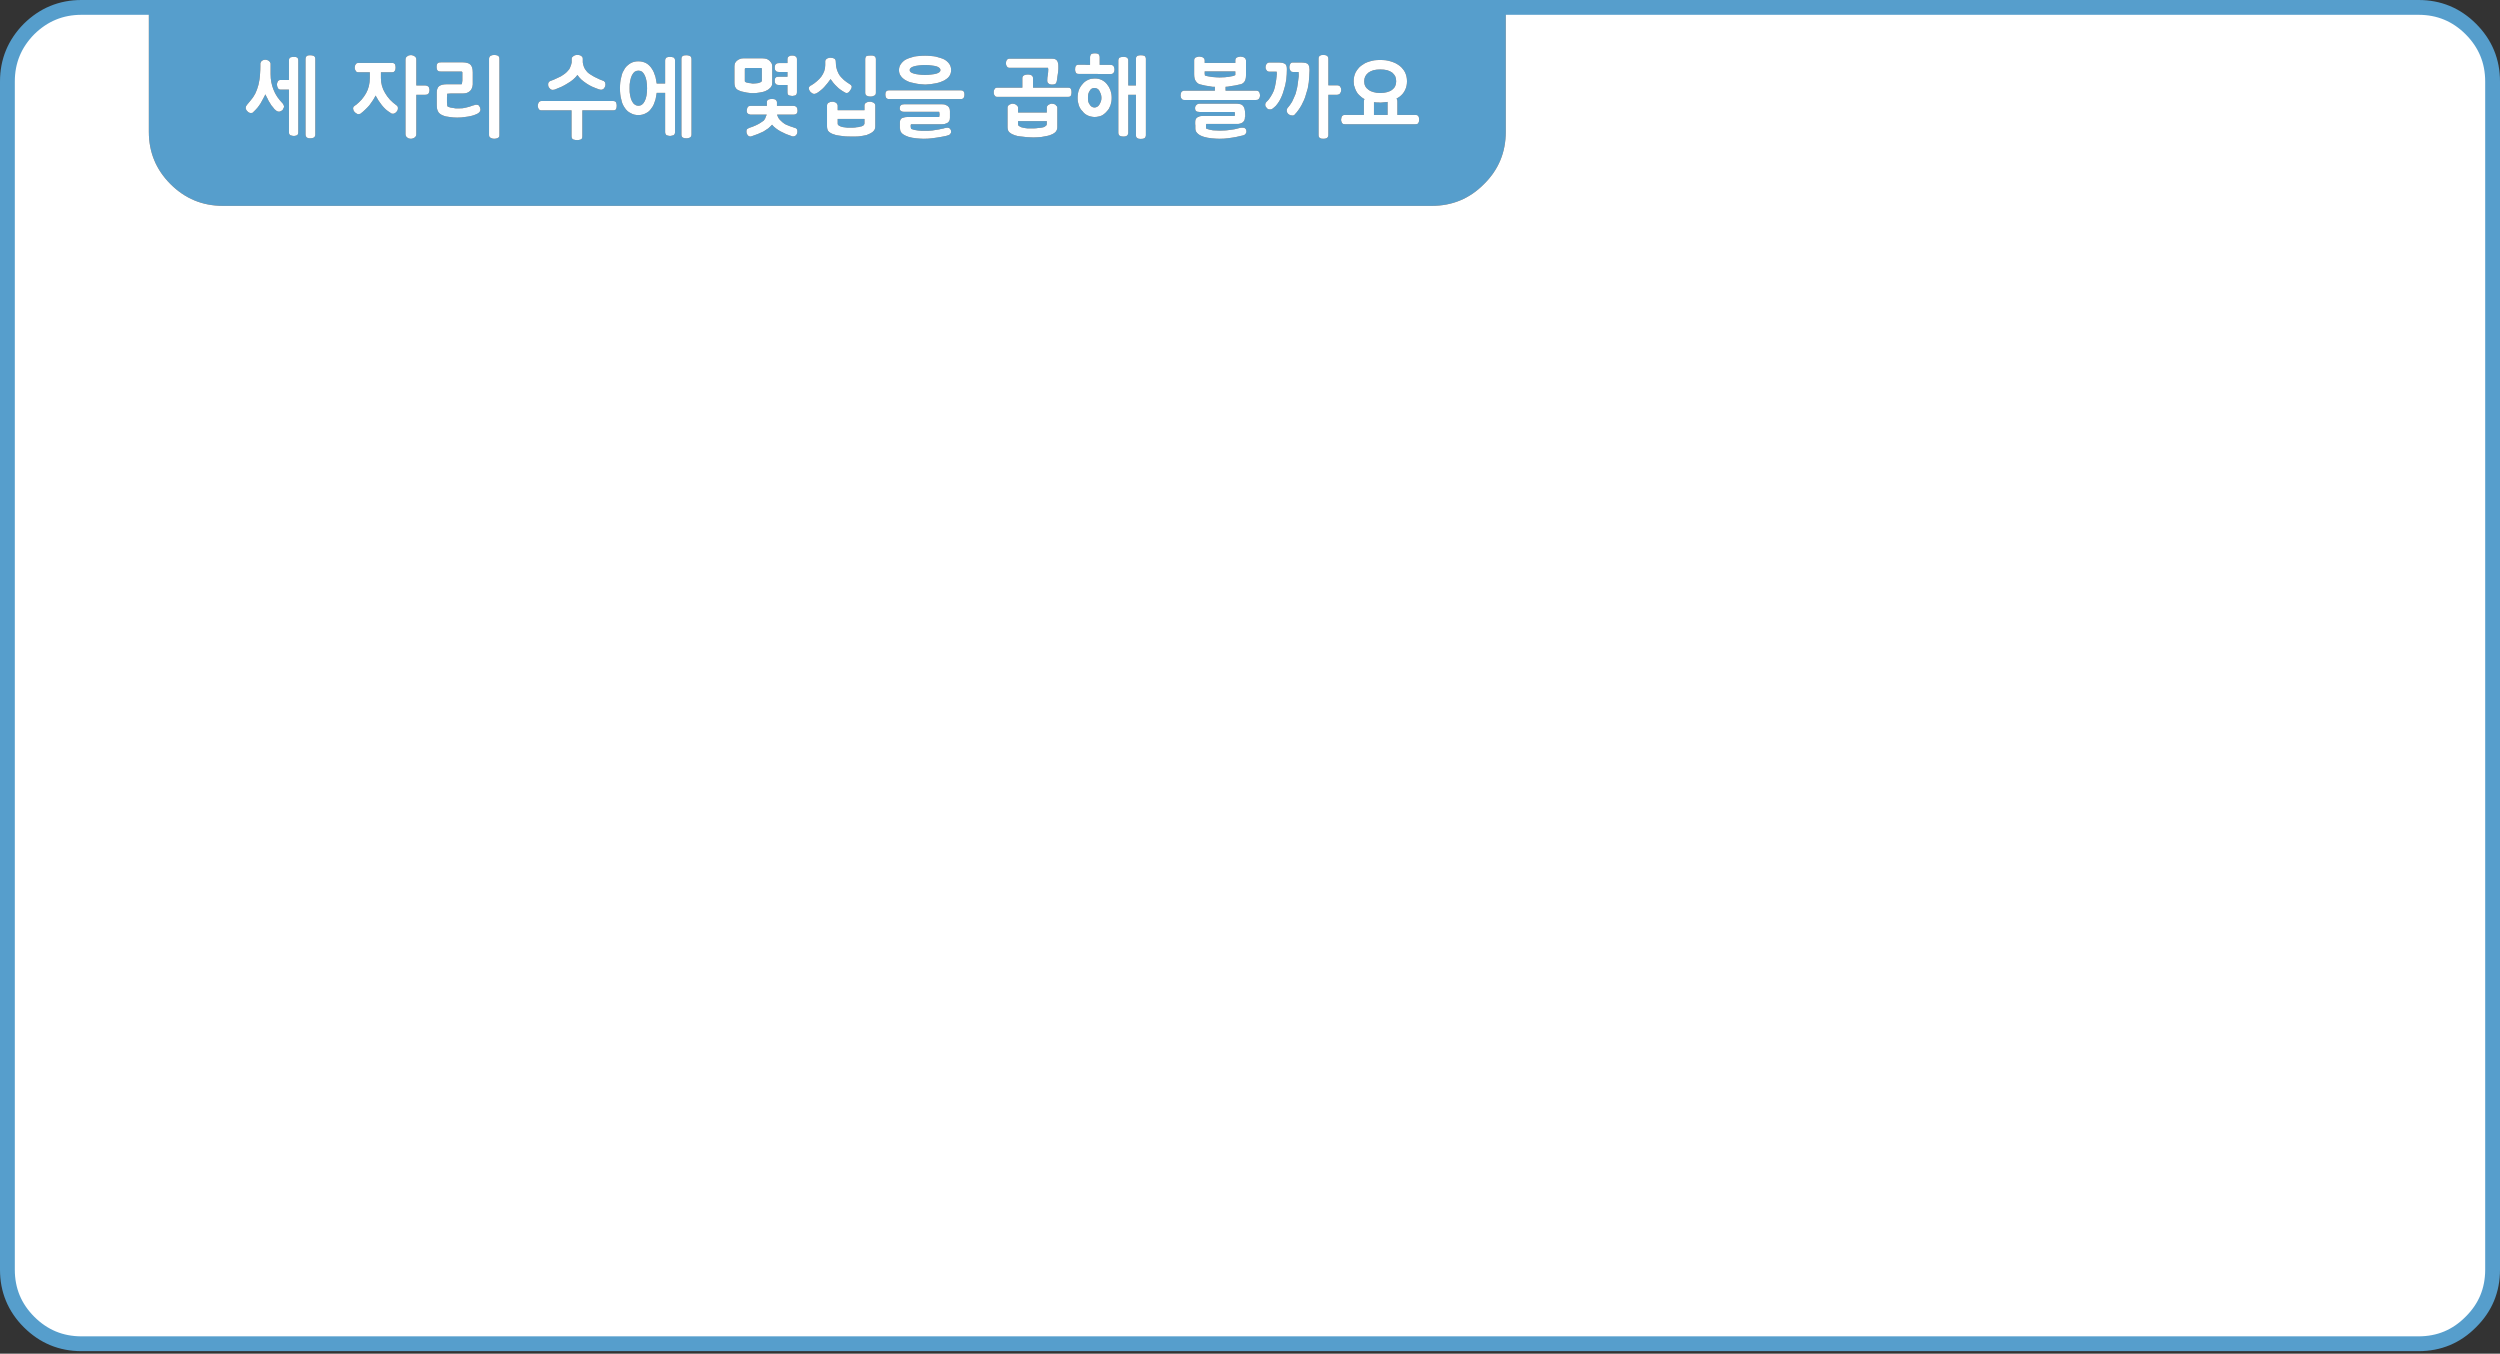 
<svg xmlns="http://www.w3.org/2000/svg" version="1.1" xmlns:xlink="http://www.w3.org/1999/xlink" preserveAspectRatio="none" x="0px" y="0px" width="844px" height="457px" viewBox="0 0 844 457">
<rect x="0" y="0" width="844" height="457" fill="#333333" stroke="none"/>
<defs>
<g id="Layer0_0_FILL">
<path fill="#569ECC" stroke="none" d="
M 509.3 45.5
L 509.3 3.5 51.2 3.5 51.2 45.5
Q 51.2 55.85 58.5 63.15 65.85 70.5 76.2 70.5
L 484.3 70.5
Q 494.7 70.5 501.95 63.15 509.3 55.9 509.3 45.5
M 466.95 21.25
Q 467.9 21.25 468.8 21.35 469.7 21.5 470.55 21.75 471.35 22 472.1 22.35 472.85 22.75 473.45 23.2 474.05 23.65 474.5 24.25 475 24.8 475.3 25.45 475.95 26.8 475.95 28.45 475.95 30.1 475.3 31.4 474.7 32.7 473.45 33.65 473.2 33.85 472.9 34 472.65 34.15 472.4 34.3 472.55 34.45 472.6 34.65 472.7 34.9 472.7 35.2
L 472.7 39.8 478.65 39.8
Q 479.15 39.8 479.4 39.9 479.7 40.05 479.8 40.25 479.95 40.5 480 40.8 480.05 41.1 480.05 41.4 480.05 41.75 480 42 479.95 42.25 479.8 42.5 479.7 42.75 479.4 42.85 479.15 42.95 478.65 42.95
L 455.1 42.95
Q 454.7 42.95 454.4 42.85 454.15 42.75 454 42.5 453.85 42.25 453.8 42 453.7 41.75 453.7 41.4 453.7 41.1 453.8 40.8 453.85 40.5 454 40.25 454.15 40.05 454.4 39.9 454.7 39.8 455.1 39.8
L 461.4 39.8 461.4 35.2
Q 461.4 35 461.45 34.8 461.5 34.6 461.6 34.45 461.1 34.2 460.65 33.85 460.2 33.5 459.8 33.1 459.3 32.65 459 32.1 458.65 31.55 458.45 30.95 458.2 30.35 458.05 29.75 457.95 29.1 457.95 28.45 457.95 27.6 458.1 26.9 458.25 26.15 458.6 25.45 458.95 24.8 459.4 24.25 459.85 23.65 460.45 23.2 461.05 22.75 461.75 22.35 462.45 22 463.3 21.75 464.1 21.5 465 21.35 465.9 21.25 466.95 21.25
M 446.1 20.85
Q 446.1 20.45 446.2 20.2 446.35 19.95 446.55 19.8 446.75 19.7 447.05 19.6 447.3 19.55 447.7 19.55 448.05 19.55 448.35 19.6 448.65 19.7 448.9 19.8 449.15 19.95 449.25 20.2 449.4 20.45 449.4 20.85
L 449.4 29.8 452.3 29.8
Q 453.05 29.8 453.4 30.25 453.55 30.5 453.65 30.75 453.75 31.05 453.75 31.35 453.75 31.7 453.65 31.95 453.55 32.25 453.4 32.5 453.2 32.75 452.95 32.85 452.65 33 452.3 33
L 449.4 33 449.4 46.6
Q 449.4 46.95 449.25 47.2 449.15 47.45 448.9 47.6 448.65 47.7 448.35 47.8 448.05 47.85 447.7 47.85 447.3 47.85 447.05 47.8 446.75 47.7 446.55 47.6 446.35 47.45 446.2 47.2 446.1 46.95 446.1 46.6
L 446.1 20.85
M 428.55 22.6
Q 428.7 22.35 428.95 22.25 429.2 22.1 429.5 22.1
L 432.6 22.1
Q 433.05 22.1 433.4 22.15 433.75 22.2 434.05 22.25 434.35 22.35 434.55 22.45 434.75 22.55 434.95 22.7 435.2 23 435.3 23.4 435.4 23.85 435.4 24.4 435.4 25.2 435.35 26.05 435.25 26.9 435.2 27.85 435.05 28.8 434.85 29.75 434.6 30.7 434.3 31.65 434.05 32.6 433.65 33.5 433.3 34.35 432.8 35.2 432.3 36 431.7 36.7 431.1 37.3 430.4 37.8 430.25 37.9 430.1 37.9 429.9 37.95 429.7 37.95 429.55 37.95 429.35 37.9 429.2 37.9 429.05 37.85 428.95 37.8 428.8 37.65 428.65 37.55 428.55 37.35 428.3 37.15 428.2 36.9 428.1 36.65 428.1 36.35 428.1 35.8 428.55 35.35 428.95 35 429.3 34.55 429.65 34.1 429.95 33.6 430.25 33.15 430.5 32.65 430.8 32.1 431 31.6 431.2 31 431.35 30.4 431.5 29.8 431.6 29.15 431.7 28.55 431.8 27.9 431.85 27.3 431.95 26.65 431.95 26.55 431.95 26.45 431.95 26.3 432 26.2 432 26.1 432 26.05 432 25.95 432 25.8 432 25.75 432 25.7 432 25.6 432 25.5 431.95 25.45 431.95 25.4 431.95 25.3 431.95 25.2
L 429.5 25.2
Q 429.2 25.2 429 25.1 428.75 25 428.55 24.75 428.4 24.55 428.3 24.3 428.2 24.05 428.2 23.75 428.2 23.4 428.3 23.1 428.35 22.85 428.55 22.6
M 437.5 22.1
L 440.2 22.1
Q 440.7 22.1 441.05 22.15 441.45 22.2 441.75 22.25 442 22.35 442.25 22.45 442.45 22.6 442.6 22.75 442.7 22.9 442.8 23.1 442.9 23.3 442.95 23.55 443 23.8 443 24.05 443.05 24.3 443.05 24.6 443.05 25.65 442.95 26.7 442.9 27.75 442.8 28.75 442.65 29.8 442.45 30.85 442.2 31.85 441.85 32.85 441.6 33.85 441.2 34.75 440.8 35.65 440.35 36.5 439.85 37.4 439.3 38.15 438.75 38.95 438.1 39.6 437.95 39.85 437.75 39.9 437.55 40 437.3 40 436.95 40 436.6 39.9 436.3 39.8 435.95 39.55 435.65 39.3 435.5 39 435.35 38.65 435.35 38.25 435.35 38.05 435.4 37.9 435.45 37.75 435.55 37.55 436 37.05 436.4 36.5 436.8 35.95 437.15 35.35 437.45 34.75 437.75 34.05 438.05 33.4 438.35 32.65 438.55 32 438.7 31.25 438.9 30.55 439 29.8 439.15 29.05 439.2 28.3 439.3 27.5 439.4 26.75 439.4 26.7 439.4 26.65 439.4 26.55 439.4 26.5 439.4 26.4 439.4 26.35 439.4 26.3 439.4 26.15 439.4 25.75 439.35 25.3
L 437.5 25.3
Q 436.75 25.3 436.55 24.75 436.4 24.5 436.3 24.2 436.25 23.9 436.25 23.6 436.25 23.35 436.35 23.05 436.4 22.8 436.55 22.55 436.7 22.3 436.9 22.2 437.15 22.1 437.5 22.1
M 407.6 21.05
Q 407.65 21.2 407.65 21.35
L 407.65 22.25 418 22.25 418 21.35
Q 418 21 418.15 20.75 418.3 20.5 418.6 20.35 418.9 20.25 419.2 20.2 419.45 20.1 419.7 20.1 419.85 20.1 420 20.15 420.2 20.15 420.35 20.2 420.65 20.25 420.9 20.35 421.05 20.45 421.15 20.55 421.25 20.65 421.4 20.75 421.45 20.9 421.5 21.05 421.6 21.2 421.6 21.35
L 421.6 26.4
Q 421.6 27.85 421.05 28.6 420.8 28.95 420.4 29.2 420 29.45 419.55 29.5 418.8 29.7 417.95 29.85 417.15 30 416.3 30.1 415.85 30.2 415.5 30.25 415.1 30.3 414.7 30.3
L 414.7 31.6 424.95 31.6
Q 425.7 31.6 426.05 32.05 426.15 32.3 426.25 32.6 426.35 32.9 426.35 33.2 426.35 33.5 426.25 33.8 426.15 34.05 426.05 34.25 425.85 34.5 425.6 34.65 425.35 34.75 424.95 34.75
L 400.75 34.75
Q 400.45 34.75 400.2 34.65 399.95 34.5 399.8 34.25 399.65 34.05 399.6 33.8 399.5 33.5 399.5 33.2 399.5 32.9 399.6 32.6 399.65 32.3 399.8 32.05 399.95 31.85 400.2 31.75 400.45 31.6 400.75 31.6
L 411.1 31.6 411.1 30.3
Q 410.7 30.3 410.3 30.3 409.9 30.25 409.45 30.15 408.65 30.05 407.85 29.9 407 29.75 406.15 29.5 405.7 29.4 405.35 29.15 404.95 28.85 404.7 28.45 404.4 28.1 404.25 27.5 404.1 26.9 404.1 26.05
L 404.1 21.35
Q 404.1 21 404.25 20.75 404.4 20.5 404.7 20.35 405 20.25 405.3 20.2 405.55 20.1 405.85 20.1 405.95 20.1 406.15 20.15 406.3 20.15 406.45 20.2 406.8 20.25 407 20.35 407.15 20.45 407.25 20.55 407.35 20.65 407.45 20.75 407.55 20.9 407.6 21.05
M 418.3 36
Q 418.9 36 419.3 36.1 419.75 36.15 420.05 36.3 420.6 36.6 420.85 37.1 421 37.4 421.1 37.7 421.2 38.05 421.25 38.5 421.35 39.35 421.35 40.45
L 421.25 40.45
Q 421.25 40.8 421.2 41.1 421.15 41.4 421.05 41.65 420.9 41.9 420.75 42.05 420.6 42.25 420.45 42.35 420.2 42.5 419.95 42.6 419.7 42.7 419.5 42.75 419.2 42.8 418.95 42.85 418.65 42.85 418.3 42.85
L 408.2 42.85
Q 408.15 42.95 408.15 43 408.1 43.1 408.1 43.15 408.1 43.25 408.1 43.35 408.1 43.4 408.1 43.5
L 408.1 43.65
Q 408.1 43.9 408.1 44.1 408.15 44.3 408.2 44.45 409.2 44.8 410.45 45 411.05 45.05 411.6 45.05 412.2 45.1 412.75 45.1 413.5 45.1 414.15 45.05 414.85 45.05 415.45 44.95 416.1 44.9 416.6 44.8 417.15 44.7 417.65 44.65 418.15 44.5 418.7 44.4 419.2 44.3 419.65 44.15 419.9 44.1 420.1 44.1 420.25 44.1 420.45 44.1 420.75 44.1 421 44.15 421.25 44.25 421.4 44.4 421.75 44.75 421.75 45.3 421.75 45.5 421.7 45.75 421.6 45.95 421.45 46.2 421.15 46.6 420.65 46.7 419.5 47 418.25 47.25 417.65 47.35 417.05 47.45 416.4 47.55 415.7 47.65 414.25 47.85 412.65 47.85 412.05 47.85 411.4 47.8 410.75 47.75 410.05 47.7 409.3 47.6 408.65 47.5 408 47.35 407.4 47.2 406.75 47 406.25 46.75 405.75 46.5 405.35 46.15 404.95 45.8 404.7 45.35 404.5 44.9 404.5 44.35 404.5 44.1 404.5 43.85 404.5 43.6 404.5 43.35 404.45 43.15 404.45 42.9 404.45 42.65 404.45 42.35
L 404.45 42.15
Q 404.45 41.6 404.65 41.2 404.85 40.8 405.2 40.6 405.55 40.4 406 40.25 406.45 40.15 407.05 40.15
L 417.7 40.15
Q 417.8 40.05 417.85 39.95 417.85 39.8 417.85 39.6
L 417.85 39.35
Q 417.85 39.2 417.85 39.1 417.8 38.95 417.7 38.8
L 405.9 38.8
Q 405.15 38.8 404.75 38.5 404.4 38.2 404.4 37.55 404.4 37.2 404.5 36.95 404.6 36.65 404.85 36.45 405 36.25 405.25 36.15 405.55 36 405.9 36
L 418.3 36
M 387.65 20.25
Q 387.8 20.5 387.8 20.85
L 387.8 46.65
Q 387.8 47 387.65 47.25 387.55 47.55 387.3 47.65 387.05 47.8 386.75 47.85 386.4 47.9 386.05 47.9 385.75 47.9 385.45 47.85 385.15 47.8 384.95 47.65 384.7 47.55 384.55 47.25 384.45 47 384.45 46.65
L 384.45 33 381.85 33 381.85 45.8
Q 381.85 46.2 381.7 46.45 381.6 46.7 381.35 46.85 381.1 46.95 380.85 47.05 380.55 47.1 380.3 47.1 379.9 47.1 379.6 47.05 379.25 46.95 379 46.85 378.75 46.7 378.65 46.45 378.5 46.2 378.5 45.8
L 378.5 21.4
Q 378.5 21.05 378.65 20.8 378.75 20.5 379 20.4 379.25 20.3 379.6 20.25 379.9 20.2 380.3 20.2 380.55 20.2 380.85 20.25 381.1 20.3 381.35 20.4 381.6 20.5 381.7 20.8 381.85 21.05 381.85 21.4
L 381.85 29.85 384.45 29.85 384.45 20.85
Q 384.45 20.5 384.55 20.25 384.7 20 384.95 19.85 385.15 19.75 385.45 19.7 385.75 19.65 386.05 19.65 386.4 19.65 386.75 19.7 387.05 19.75 387.3 19.85 387.55 20 387.65 20.25
M 368 22.9
Q 368.5 22.9 368.95 22.9
L 368.95 20.35
Q 368.95 19.9 369.1 19.65 369.2 19.35 369.45 19.2 369.65 19.15 369.95 19.05 370.2 19 370.6 19 370.9 19 371.2 19.05 371.45 19.15 371.7 19.2 371.95 19.35 372.05 19.65 372.2 19.9 372.2 20.35
L 372.2 22.9 375.8 22.9
Q 376.6 22.9 376.9 23.35 377.05 23.55 377.1 23.85 377.2 24.1 377.2 24.45 377.2 24.75 377.15 25 377.05 25.25 376.95 25.5 376.75 25.75 376.5 25.9 376.2 26 375.8 26
L 375.65 26
Q 374.35 26 373.05 26 371.75 26 370.4 25.95 367.75 25.95 365.1 25.95 364.75 25.95 364.5 25.85 364.25 25.75 364.15 25.5 364 25.25 363.95 25 363.9 24.75 363.9 24.45 363.9 24.1 363.95 23.8 364 23.5 364.15 23.3 364.35 22.85 365.1 22.85 366 22.85 367 22.85 367.5 22.9 368 22.9
M 374.65 29.4
Q 375.05 29.9 375.35 30.4 375.65 30.95 375.85 31.5 376.05 32.1 376.15 32.7 376.25 33.35 376.25 34.05 376.25 34.75 376.15 35.35 376.05 35.95 375.85 36.55 375.65 37.1 375.35 37.65 375.05 38.15 374.65 38.55 374.3 39 373.85 39.35 373.4 39.75 372.9 40 372.35 40.25 371.75 40.35 371.15 40.5 370.5 40.5 369.9 40.5 369.3 40.35 368.7 40.25 368.2 40 367.65 39.75 367.2 39.4 366.75 39.05 366.45 38.6 366 38.2 365.7 37.7 365.35 37.15 365.15 36.55 364.95 35.95 364.85 35.35 364.75 34.75 364.75 34.05 364.75 33.35 364.85 32.7 364.95 32.05 365.15 31.45 365.6 30.25 366.45 29.35 366.75 28.95 367.2 28.6 367.65 28.25 368.2 28 368.7 27.75 369.3 27.6 369.9 27.5 370.5 27.5 371.15 27.5 371.75 27.6 372.35 27.75 372.9 28 373.4 28.25 373.85 28.6 374.3 28.95 374.65 29.4
M 358.25 23.8
Q 358.25 24.1 358.25 24.35 358.2 24.6 358.2 24.9 358.15 25.2 358.15 25.45 358.1 25.8 358.05 26.1 358 26.4 357.95 26.75 357.9 27.15 357.85 27.6 357.75 28 357.7 28.5 357.6 28.85 357.5 29.05 357.35 29.25 357.2 29.35 357 29.45 356.75 29.5 356.5 29.55 356.2 29.55 355.35 29.55 354.95 29.2 354.5 28.9 354.5 28.2 354.5 27.15 354.7 26.25 354.75 25.8 354.8 25.35 354.85 24.9 354.85 24.45 354.85 24.3 354.8 24.15 354.8 24 354.75 23.9
L 341.6 23.9
Q 341.35 23.85 341.15 23.75 341 23.65 340.85 23.4 340.55 23 340.55 22.35 340.55 21.7 340.85 21.25 341 21.05 341.15 20.95 341.35 20.85 341.6 20.8
L 356 20.8
Q 356.65 20.8 357.1 20.95 357.5 21.1 357.75 21.4 358 21.7 358.1 22.15 358.25 22.6 358.25 23.2 358.25 23.5 358.25 23.8
M 337.1 30.7
Q 337.3 30.6 337.55 30.6
L 346.1 30.6 346.1 27.35
Q 346.1 27.05 346.25 26.8 346.4 26.55 346.7 26.4 347.25 26.15 348 26.15 348.6 26.15 349.15 26.4 349.4 26.55 349.55 26.8 349.7 27.05 349.7 27.35
L 349.7 30.6 361.55 30.6
Q 361.9 30.6 362.15 30.7 362.35 30.8 362.5 31.05 362.6 31.3 362.65 31.55 362.7 31.85 362.7 32.15 362.7 32.45 362.65 32.75 362.6 33 362.5 33.25 362.35 33.5 362.15 33.6 361.9 33.7 361.55 33.7
L 337.55 33.7
Q 337.3 33.7 337.1 33.6 336.85 33.5 336.75 33.25 336.55 33 336.5 32.75 336.4 32.45 336.45 32.15 336.4 31.85 336.5 31.55 336.55 31.3 336.75 31.05 336.85 30.8 337.1 30.7
M 343.7 36.2
Q 343.8 36.3 343.95 36.35 344.1 36.5 344.25 36.6 344.4 36.7 344.45 36.8 344.55 36.9 344.6 37.05 344.65 37.15 344.65 37.3
L 344.65 39 354.35 39 354.35 37.3
Q 354.35 37 354.5 36.8 354.65 36.55 354.95 36.35 355.2 36.2 355.5 36.1 355.75 36 356.1 36 356.15 36 356.3 36.05 356.45 36.05 356.65 36.1 356.85 36.15 357 36.2 357.15 36.3 357.3 36.35 357.35 36.5 357.45 36.6 357.6 36.7 357.7 36.8 357.8 36.9 357.85 37.05 357.9 37.15 357.9 37.3
L 357.9 43.95
Q 357.9 44.55 357.7 44.95 357.5 45.4 357.15 45.7 356.45 46.3 355.25 46.7
L 355.2 46.7
Q 354.55 46.9 353.85 47 353.15 47.15 352.5 47.25 351.8 47.3 351.15 47.35 350.45 47.4 349.85 47.4 349.2 47.4 348.65 47.35 348.1 47.35 347.6 47.3 346.55 47.2 345.85 47.1 345.35 47.05 345 47 344.65 46.95 344.4 46.9 344.1 46.8 343.9 46.75 343.7 46.7 343.65 46.7 343.05 46.5 342.55 46.25 342.1 46 341.75 45.7 341.4 45.4 341.25 44.95 341.1 44.5 341.1 43.95
L 341.1 37.3
Q 341.1 37 341.25 36.8 341.35 36.55 341.7 36.35 341.95 36.2 342.25 36.1 342.5 36 342.8 36 343.1 36 343.4 36.1 343.55 36.15 343.7 36.2
M 325.9 34.35
Q 325.65 34.45 325.25 34.45
L 301.1 34.45
Q 300.4 34.45 300.1 34 299.85 33.55 299.85 32.95 299.85 32.6 299.9 32.35 299.95 32.1 300.1 31.9 300.4 31.5 301.1 31.5
L 325.25 31.5
Q 325.65 31.5 325.9 31.6 326.15 31.7 326.3 31.9 326.4 32.1 326.5 32.35 326.55 32.6 326.55 32.95 326.55 33.25 326.5 33.5 326.4 33.8 326.3 34 326.15 34.25 325.9 34.35
M 304.45 24.65
Q 304.45 23.5 305.1 22.6 305.4 22.15 305.85 21.75 306.25 21.35 306.85 21.05 307.45 20.75 308.1 20.55 308.8 20.3 309.6 20.1 310.4 19.95 311.3 19.9 312.2 19.8 313.25 19.8 314.25 19.8 315.15 19.9 316.05 19.95 316.85 20.1 317.7 20.3 318.4 20.55 319.1 20.75 319.7 21.05 320.25 21.35 320.7 21.75 321.15 22.15 321.45 22.6 321.75 23 321.9 23.55 322.05 24.05 322.05 24.65 322.05 25.25 321.9 25.75 321.75 26.25 321.45 26.7 321.15 27.15 320.7 27.5 320.25 27.85 319.75 28.15 319.1 28.45 318.45 28.7 317.75 28.95 317 29.1 315.35 29.45 313.35 29.55 312.35 29.5 311.4 29.4 310.5 29.3 309.7 29.1 308.9 28.95 308.15 28.75 307.45 28.5 306.9 28.2 306.3 27.9 305.85 27.5 305.4 27.15 305.1 26.7 304.75 26.25 304.6 25.75 304.45 25.25 304.45 24.65
M 293.05 20.95
Q 293.05 20.55 293.2 20.3 293.3 20 293.55 19.9 294.05 19.75 294.8 19.75 295 19.75 295.2 19.75 295.35 19.75 295.5 19.75 295.65 19.8 295.8 19.85 295.95 19.85 296.1 19.9 296.25 20 296.3 20.1 296.4 20.2 296.5 20.3 296.55 20.45 296.6 20.6 296.65 20.75 296.65 20.95
L 296.65 32.3
Q 296.65 32.7 296.5 32.95 296.35 33.2 296.05 33.3 295.75 33.45 295.45 33.55 295.15 33.6 294.8 33.6 294.05 33.6 293.55 33.3 293.3 33.2 293.2 32.95 293.05 32.7 293.05 32.3
L 293.05 20.95
M 295.75 35.6
Q 295.9 35.7 296.05 35.8 296.15 35.9 296.25 36 296.35 36.15 296.4 36.3 296.45 36.45 296.45 36.6
L 296.45 43.65
Q 296.45 44.25 296.25 44.7 296 45.15 295.6 45.5 295.15 45.85 294.65 46.1 294.1 46.35 293.5 46.6 292.9 46.75 292.2 46.85 291.55 46.95 290.85 47.05 290.15 47.1 289.55 47.1 288.95 47.1 288.5 47.1 287.4 47.1 286.45 47.05 285.95 47 285.5 46.95 285.1 46.9 284.75 46.85 284.35 46.8 284.05 46.75 283.7 46.7 283.45 46.65 283.15 46.6 283 46.55 282.8 46.5 282.75 46.45 282.1 46.3 281.65 46.05 281.15 45.8 280.8 45.5 280.45 45.2 280.3 44.7 280.15 44.25 280.15 43.65
L 280.15 36.6
Q 280.15 36.3 280.3 36.05 280.4 35.8 280.75 35.65 281 35.5 281.3 35.4 281.6 35.35 281.9 35.35 282 35.35 282.2 35.35 282.35 35.35 282.5 35.4 282.65 35.45 282.75 35.5 282.9 35.55 283.05 35.6 283.2 35.7 283.3 35.8 283.4 35.9 283.5 36 283.6 36.15 283.65 36.3 283.7 36.45 283.75 36.6
L 283.75 38.2 292.8 38.2 292.8 36.6
Q 292.8 36.3 292.95 36.05 293.1 35.8 293.4 35.65 293.65 35.5 293.95 35.4 294.25 35.35 294.55 35.35 294.7 35.35 294.85 35.35 295 35.35 295.15 35.4 295.3 35.45 295.45 35.5 295.55 35.55 295.75 35.6
M 284.35 26.35
Q 284.65 26.8 285.05 27.2 285.45 27.6 285.85 28 286.25 28.35 286.75 28.7 287.25 29.05 287.8 29.4 288.15 29.6 288.3 29.8 288.5 30.05 288.5 30.3 288.5 30.45 288.45 30.55 288.4 30.7 288.35 30.9 288.25 31.05 288.15 31.25 288.05 31.45 287.9 31.6 287.85 31.75 287.7 31.9 287.6 32.05 287.45 32.15 287.3 32.3 287.1 32.35 286.95 32.4 286.7 32.4 286.45 32.4 286.35 32.3 285.5 31.85 284.8 31.35 284.05 30.85 283.5 30.25 282.9 29.7 282.35 29.05 281.85 28.4 281.35 27.7 280.85 28.4 280.35 29.05 279.8 29.75 279.2 30.4 278.6 31.05 277.95 31.55 277.3 32.1 276.6 32.5
L 276.55 32.5
Q 276.5 32.5 276.45 32.55 276.35 32.55 276.25 32.6 276.15 32.65 276.05 32.7 275.9 32.7 275.8 32.7 275.5 32.7 275.25 32.55 275.1 32.45 274.95 32.35 274.8 32.25 274.65 32.1 274.5 32 274.4 31.85 274.25 31.65 274.2 31.5 274 31.1 274 30.75 274 30.55 274.15 30.3 274.35 30.1 274.65 29.85
L 274.85 29.8
Q 275.85 29.2 276.7 28.45 277.55 27.75 278.2 26.9 278.85 26 279.2 25.05 279.55 24.1 279.55 23
L 279.55 21.7
Q 279.55 21.55 279.6 21.4 279.65 21.25 279.75 21.1 279.8 21 279.95 20.95 280.1 20.85 280.2 20.75 280.3 20.7 280.45 20.65 280.6 20.6 280.8 20.55 280.95 20.5 281.1 20.5 281.25 20.5 281.4 20.5 282 20.5 282.55 20.75 282.85 20.9 282.95 21.15 283.1 21.35 283.1 21.7 283.1 23.2 283.45 24.35 283.6 24.9 283.85 25.4 284.05 25.9 284.35 26.35
M 319.9 36.3
Q 320.35 36.45 320.8 36.7 321.2 37 321.45 37.45 321.65 37.9 321.65 38.55
L 321.65 40.7
Q 321.65 41.4 321.45 41.8 321.2 42.25 320.8 42.5 320.35 42.7 319.9 42.85 319.4 42.95 318.85 42.95
L 308.5 42.95
Q 308.45 43.1 308.4 43.25 308.4 43.4 308.4 43.6
L 308.4 43.75
Q 308.4 43.85 308.4 43.95 308.45 44.05 308.5 44.2 308.5 44.25 308.5 44.35 308.5 44.4 308.5 44.5 309.05 44.7 309.6 44.85 310.2 45 310.8 45.05 311.4 45.1 311.95 45.15 312.55 45.15 313.1 45.15 313.8 45.15 314.45 45.15 315.1 45.1 315.75 45.05 316.35 44.95 316.9 44.85 317.45 44.8 317.95 44.7 318.4 44.6 318.75 44.5 319.1 44.45 319.4 44.4 319.65 44.3 319.8 44.25
L 319.95 44.25
Q 320.15 44.2 320.35 44.15 320.6 44.1 320.8 44.1 321.05 44.1 321.3 44.2 321.55 44.3 321.7 44.5 322.05 44.85 322.05 45.4 322.05 45.6 322 45.8 321.9 46 321.75 46.25 321.6 46.4 321.4 46.55 321.2 46.65 320.95 46.7
L 320.8 46.75
Q 320.6 46.8 320.3 46.9 319.6 47 318.5 47.25 317.9 47.35 317.25 47.45 316.6 47.55 315.85 47.65 315.15 47.75 314.35 47.8 313.6 47.85 312.75 47.85 312.2 47.85 311.6 47.8 310.95 47.75 310.3 47.7 309.55 47.6 308.9 47.5 308.25 47.35 307.65 47.2 307.05 47 306.55 46.75 306.05 46.5 305.6 46.15 305.2 45.8 305 45.4 304.8 44.95 304.8 44.4
L 304.75 44.4 304.75 42.35
Q 304.75 41.8 304.95 41.4 305.15 41.05 305.5 40.85 305.85 40.7 306.35 40.6 306.8 40.5 307.35 40.5
L 318 40.5
Q 318.05 40.4 318.1 40.15 318.1 40.05 318.1 39.95 318.15 39.9 318.15 39.75
L 318.15 39.5
Q 318.15 39.4 318.1 39.3 318.1 39.2 318.1 39.1 318.05 38.95 318 38.75
L 306.2 38.75
Q 305.5 38.75 305.15 38.5 304.9 38.35 304.8 38.1 304.7 37.9 304.7 37.55 304.7 36.9 305.05 36.55 305.45 36.2 306.2 36.2
L 318.85 36.2
Q 319.4 36.2 319.9 36.3
M 267.25 20.05
Q 267.5 19.9 267.75 19.8 268.05 19.75 268.35 19.75 268.7 19.75 269 19.8 269.3 19.9 269.55 20.05 270 20.35 270 21
L 270 32.1
Q 270 32.55 269.85 32.8 269.75 33.05 269.55 33.15 269.3 33.3 269 33.3 268.7 33.4 268.35 33.4 268.05 33.4 267.75 33.3 267.5 33.3 267.25 33.15 267 33.05 266.9 32.8 266.8 32.55 266.8 32.1
L 266.8 29.7 264 29.7
Q 263.55 29.7 263.25 29.6 262.95 29.5 262.8 29.3 262.65 29.1 262.55 28.85 262.5 28.6 262.5 28.3 262.5 27.9 262.55 27.65 262.65 27.35 262.8 27.2 262.95 27.05 263.25 26.95 263.55 26.9 264 26.9
L 266.8 26.9 266.8 25.3 264 25.3
Q 263.55 25.3 263.25 25.2 262.95 25.1 262.8 24.85 262.65 24.7 262.55 24.4 262.5 24.15 262.5 23.8 262.5 23.5 262.55 23.2 262.65 22.9 262.8 22.7 262.95 22.55 263.25 22.4 263.55 22.3 264 22.3
L 266.8 22.3 266.8 21
Q 266.8 20.7 266.9 20.45 267 20.2 267.25 20.05
M 248.9 23.45
Q 248.9 22.8 249.1 22.3 249.35 21.8 249.8 21.45 250.25 21.1 250.75 20.9 251.25 20.7 251.9 20.7
L 258.4 20.7
Q 258.7 20.7 259.05 20.75 259.35 20.8 259.65 20.85 259.95 21 260.2 21.1 260.45 21.25 260.7 21.45 260.85 21.6 261.05 21.85 261.2 22.05 261.4 22.3 261.5 22.6 261.6 22.85 261.65 23.15 261.65 23.45
L 261.65 28.85
Q 261.65 29.35 261.55 29.8 261.35 30.25 261.05 30.6 260.7 30.95 260.3 31.25 259.9 31.5 259.45 31.7 258.9 31.95 258.4 32.05 257.85 32.2 257.35 32.25 256.8 32.35 256.3 32.4 255.8 32.45 255.4 32.45 254.95 32.45 254.55 32.45 254.15 32.4 253.75 32.35 253.4 32.3 253 32.25 252.65 32.2 252.35 32.1 252.1 32.1 251.85 32 251.6 31.95 251.4 31.9 251.15 31.85 251 31.8 250.85 31.75 250.8 31.7 250.25 31.5 249.85 31.25 249.45 30.95 249.3 30.65 249.1 30.35 249 29.9 248.9 29.45 248.9 28.85
L 248.9 23.45
M 253.75 36.85
Q 254 36.75 254.4 36.75
L 259.85 36.75 259.85 35.55
Q 259.8 35.2 259.95 35 260.1 34.75 260.4 34.6 260.65 34.5 260.95 34.45 261.25 34.4 261.6 34.4 261.7 34.4 261.85 34.4 261.95 34.4 262.1 34.45 262.25 34.5 262.4 34.5 262.5 34.55 262.7 34.6 262.8 34.7 262.9 34.8 263 34.85 263.1 35 263.15 35.1 263.2 35.25 263.25 35.4 263.25 35.55
L 263.25 36.75 268.8 36.75
Q 269.5 36.75 269.85 37.15 270.2 37.55 270.2 38.3 270.2 38.7 270.1 39 270 39.25 269.85 39.4 269.7 39.55 269.4 39.6 269.15 39.7 268.8 39.7
L 263.3 39.7
Q 263.35 39.75 263.35 39.85 263.35 39.95 263.4 40 263.45 40.1 263.45 40.2 263.5 40.3 263.55 40.35 263.7 40.8 263.95 41.1 264.2 41.45 264.55 41.75 264.85 42.05 265.2 42.35 265.5 42.6 265.9 42.85 266.3 43.1 266.75 43.25 267.15 43.45 267.6 43.6 268.05 43.8 268.5 43.9 268.9 44.05 269.35 44.2
L 269.4 44.2
Q 269.55 44.25 269.75 44.35 269.85 44.5 270 44.65 270.15 44.9 270.15 45.4 270.15 45.75 270.05 46.05 269.95 46.35 269.75 46.6 269.3 47.05 268.75 47.05 268.65 47.05 268.55 47.05 268.45 47 268.35 47 267.3 46.65 266.3 46.25 265.35 45.8 264.45 45.35 263.55 44.85 262.85 44.3 262.1 43.75 261.6 43.1 261 43.75 260.3 44.35 259.55 44.9 258.7 45.4 256.9 46.3 254.7 47 254.6 47.05 254.5 47.05 254.4 47.1 254.3 47.1 254 47.1 253.75 46.95 253.5 46.85 253.35 46.6 253.15 46.35 253.05 46.05 252.95 45.75 252.95 45.35 252.95 45.05 253 44.9 253.05 44.7 253.15 44.6 253.25 44.5 253.45 44.4 253.65 44.3 253.95 44.15 254.55 43.95 255.1 43.75 255.65 43.55 256.15 43.3 256.65 43.1 257.15 42.8 257.65 42.5 258.15 42.15 258.5 41.95 258.8 41.7 259.05 41.4 259.25 41.05 259.35 40.7 259.5 40.35 259.65 40 259.8 39.7
L 254.5 39.7
Q 254.2 39.7 253.95 39.6 253.65 39.55 253.5 39.4 253.25 39.3 253.15 39 253.05 38.75 253.05 38.3 253.05 38 253.15 37.7 253.2 37.45 253.35 37.2 253.5 36.95 253.75 36.85
M 225.5 21.45
Q 225.5 21.05 225.65 20.8 225.75 20.55 226 20.4 226.2 20.3 226.5 20.25 226.8 20.2 227.1 20.2 227.45 20.2 227.75 20.25 228.1 20.3 228.35 20.4 228.6 20.55 228.7 20.8 228.85 21.05 228.85 21.45
L 228.85 45.6
Q 228.85 46 228.7 46.25 228.6 46.5 228.35 46.65 228.1 46.75 227.75 46.8 227.45 46.9 227.1 46.9 226.8 46.9 226.5 46.8 226.2 46.75 226 46.65 225.75 46.5 225.65 46.25 225.5 46 225.5 45.6
L 225.5 32.35 222.65 32.35
Q 222.55 32.95 222.45 33.55 222.35 34.1 222.25 34.6 222 35.45 221.7 36.15 221.4 36.9 220.95 37.45 220.55 38.05 220.1 38.5 219.6 38.95 219.05 39.2 218.45 39.55 217.8 39.7 217.2 39.85 216.45 39.85 215.75 39.85 215.1 39.7 214.45 39.55 213.9 39.2 213.3 38.95 212.8 38.5 212.3 38.05 211.9 37.45 211.5 36.9 211.15 36.15 210.85 35.45 210.7 34.6 210.45 33.8 210.35 32.8 210.25 31.9 210.25 30.8 210.25 29.75 210.35 28.8 210.45 27.85 210.7 27 210.85 26.15 211.15 25.45 211.5 24.75 211.9 24.1 212.3 23.5 212.8 23.1 213.3 22.65 213.9 22.3 214.45 22 215.1 21.85 215.75 21.7 216.45 21.7 217.2 21.7 217.8 21.85 218.45 22 219.05 22.3 220.2 22.95 220.95 24.1 221.4 24.75 221.7 25.45 222 26.15 222.25 27 222.35 27.5 222.45 28.05 222.55 28.6 222.65 29.2
L 225.5 29.2 225.5 21.45
M 232 19.7
Q 232.3 19.65 232.7 19.65 232.95 19.65 233.25 19.7 233.55 19.75 233.85 19.9 234.15 20 234.25 20.3 234.4 20.55 234.4 20.95
L 234.4 46.4
Q 234.4 46.8 234.25 47.05 234.15 47.3 233.85 47.45 233.55 47.55 233.25 47.65 232.95 47.7 232.7 47.7 232.3 47.7 232 47.65 231.7 47.55 231.45 47.45 231.25 47.3 231.1 47.05 231 46.8 231 46.4
L 231 20.95
Q 231 20.55 231.1 20.3 231.25 20 231.45 19.9 231.7 19.75 232 19.7
M 203.5 27.85
Q 204.1 28.1 204.8 28.35 205.05 28.55 205.25 28.85 205.3 28.95 205.3 29.15 205.35 29.3 205.35 29.45 205.35 29.85 205.25 30.15 205.15 30.45 204.95 30.75 204.75 31 204.45 31.15 204.2 31.3 203.8 31.3 203.7 31.3 203.55 31.25 203.45 31.25 203.4 31.15
L 203.4 31.25
Q 202.1 30.8 200.95 30.3 199.85 29.8 198.9 29.15 198 28.55 197.2 27.85 196.45 27.15 195.9 26.3 195.3 27.1 194.5 27.8 193.7 28.5 192.65 29.1 191.65 29.75 190.5 30.3 189.4 30.8 188.2 31.25 188.05 31.3 187.9 31.3 187.7 31.35 187.55 31.35 186.95 31.35 186.5 30.8 186.25 30.55 186.1 30.2 186 29.9 186 29.5 186 29.1 186.15 28.85 186.3 28.6 186.6 28.4 187.25 28.15 187.9 27.9 188.55 27.6 189.2 27.3 189.8 27.05 190.35 26.75 190.9 26.4 191.4 26.05 191.9 25.7 192.3 25.3 192.75 24.85 193.1 24.4 193.4 23.9 193.6 23.3 193.85 22.7 193.95 22.05
L 193.95 20.8
Q 193.95 20.65 194 20.5 194.05 20.35 194.2 20.25 194.3 20.1 194.4 20.05 194.55 19.95 194.7 19.85 194.8 19.8 194.95 19.7 195.1 19.65 195.3 19.6 195.45 19.6 195.6 19.55 195.75 19.55 195.9 19.55 196 19.55 196.15 19.55 196.3 19.6 196.5 19.6 196.65 19.65 196.8 19.7 196.95 19.8 197.15 19.85 197.25 19.95 197.35 20.05 197.45 20.1 197.55 20.25 197.6 20.35 197.65 20.5 197.7 20.65 197.7 20.8
L 197.7 22.05
Q 197.9 23.45 198.5 24.4 198.8 24.85 199.2 25.3 199.6 25.7 200.05 26 200.55 26.35 201.1 26.65 201.65 27 202.25 27.25 202.85 27.55 203.5 27.85
M 209.1 36.1
Q 209.15 36.4 209.15 36.7 209.15 37 209.1 37.3 209.05 37.55 208.95 37.8 208.85 38 208.6 38.15 208.35 38.25 207.95 38.25
L 197.55 38.25 197.55 47
Q 197.55 47.4 197.45 47.7 197.3 47.95 197 48.1 196.7 48.15 196.4 48.25 196.1 48.3 195.85 48.3 195.45 48.3 195.15 48.25 194.8 48.15 194.5 48.1 194.2 47.95 194.05 47.7 193.9 47.4 193.9 47
L 193.9 38.25 183.75 38.25
Q 183.4 38.25 183.2 38.15 182.95 38 182.8 37.8 182.65 37.55 182.6 37.3 182.5 37 182.5 36.7 182.5 36.4 182.6 36.1 182.65 35.85 182.8 35.6 182.95 35.35 183.2 35.25 183.4 35.1 183.75 35.1
L 207.95 35.1
Q 208.35 35.1 208.6 35.25 208.85 35.35 208.95 35.6 209.05 35.85 209.1 36.1
M 166.05 20.85
Q 166.05 20.5 166.2 20.25 166.35 19.95 166.65 19.8 167.15 19.55 167.8 19.55 168.5 19.55 169.05 19.8 169.3 19.95 169.45 20.25 169.55 20.5 169.55 20.85
L 169.55 46.6
Q 169.55 46.95 169.45 47.2 169.3 47.45 169.05 47.55 168.5 47.85 167.8 47.85 167.15 47.85 166.65 47.55 166.35 47.45 166.2 47.2 166.05 46.95 166.05 46.6
L 166.05 20.85
M 162.55 36.55
Q 162.7 36.7 162.8 36.9 162.9 37.05 163.05 37.35 163.05 37.45 163.05 37.5 163.1 37.6 163.1 37.65 163.1 37.75 163.15 37.85 163.15 37.9 163.15 37.95 163.15 38.35 163 38.6 162.8 38.9 162.5 39.15 162.4 39.25 162.2 39.35 161.95 39.5 161.65 39.6 161.3 39.75 160.9 39.9 160.5 40 160 40.15 159.5 40.25 159 40.35 158.45 40.45 157.9 40.5 156.75 40.7 155.3 40.7 154.65 40.7 154 40.65 153.35 40.6 152.75 40.5 152.1 40.45 151.45 40.3 150.85 40.15 150.2 39.85 149.75 39.65 149.4 39.35 149 39.05 148.85 38.65 148.6 38.25 148.5 37.7 148.4 37.15 148.4 36.45
L 148.4 32.1
Q 148.4 31.35 148.65 30.85 148.85 30.3 149.25 30.05 149.65 29.75 150.3 29.6 150.95 29.45 151.8 29.45
L 156.8 29.45
Q 156.85 29.35 156.9 29.2 156.9 29.05 156.95 28.9 157 28.7 157 28.55 157.05 28.35 157.05 28.2
L 157.05 25.45
Q 157.05 25.3 156.95 25.25 156.9 25.15 156.75 25.15
L 149.9 25.15
Q 149.5 25.15 149.15 25.1 148.9 25 148.7 24.85 148.55 24.7 148.45 24.35 148.35 24.05 148.35 23.6 148.35 22.65 148.7 22.35 148.9 22.2 149.15 22.1 149.5 22.05 149.9 22.05
L 157.1 22.05
Q 158.05 22.05 158.7 22.25 159.35 22.4 159.75 22.8 160.15 23.15 160.35 23.85 160.55 24.5 160.55 25.45
L 160.55 29.5
Q 160.5 30.25 160.25 30.8 160.05 31.35 159.6 31.75 159.15 32.15 158.6 32.35 158 32.55 157.3 32.55
L 153.25 32.55
Q 152.85 32.55 152.55 32.6 152.2 32.6 151.9 32.65 151.9 32.8 151.9 32.95 151.9 33.1 151.9 33.25 151.9 33.4 151.9 33.55 151.85 33.7 151.85 33.85
L 151.85 35.6
Q 151.85 35.85 151.9 36 151.9 36.2 151.9 36.35 151.9 36.7 152.1 37 152.55 37.15 153 37.3 153.5 37.4 153.95 37.45 154.35 37.55 154.8 37.6 155.25 37.6 155.75 37.6 156.45 37.6 157.1 37.55 157.75 37.45 158.35 37.3 158.95 37.15 159.5 37 160.05 36.8 160.6 36.6 160.75 36.55 160.9 36.55 161.05 36.5 161.2 36.45 161.35 36.4 161.5 36.35 161.65 36.35 161.85 36.35 162.05 36.35 162.2 36.4 162.4 36.45 162.55 36.55
M 133.25 22.25
Q 133.65 22.25 133.9 22.35 134.15 22.5 134.3 22.7 134.4 22.95 134.45 23.2 134.5 23.5 134.5 23.8 134.5 24.1 134.45 24.4 134.35 24.65 134.25 24.9 134.1 25.15 133.85 25.3 133.6 25.4 133.25 25.4
L 129.55 25.4 129.55 27.35
Q 129.55 28.75 129.9 30 130.25 31.25 130.95 32.4 131.65 33.6 132.6 34.65 133.6 35.7 134.85 36.6 135.1 36.8 135.2 37 135.3 37.25 135.3 37.45 135.3 37.65 135.25 37.85 135.25 38 135.2 38.15 135.1 38.35 135 38.5 134.9 38.6 134.8 38.75 134.65 38.95 134.5 39.05 134.35 39.15 134.2 39.2 134.1 39.35 133.95 39.35 133.8 39.4 133.65 39.4 133.4 39.4 133.2 39.35 133 39.25 132.8 39.15
L 132.8 39.1
Q 131.95 38.6 131.2 37.95 130.5 37.3 129.85 36.5 129.25 35.75 128.7 34.9 128.2 34.1 127.75 33.25 127.3 34.2 126.75 35 126.2 35.8 125.65 36.55 125 37.3 124.25 38 123.571 38.679 122.75 39.3
L 122.75 39.35 122.7 39.35
Q 122.566 39.45 122.4 39.45 122.25 39.55 122 39.55 121.8 39.55 121.65 39.5 121.45 39.45 121.35 39.35 121.15 39.2 121 39.1 120.8 39 120.7 38.85 120.55 38.7 120.45 38.55 120.3 38.4 120.3 38.2 120.2 38.05 120.2 37.9 120.15 37.75 120.15 37.6 120.15 37.45 120.2 37.3 120.25 37.15 120.35 37 120.45 36.9 120.65 36.75 120.8 36.65 121.05 36.45
L 121.1 36.45
Q 122.15 35.6 123.05 34.6 123.9 33.6 124.55 32.45 125.8 30.2 125.8 27.3
L 125.8 25.4 122 25.4
Q 121.65 25.4 121.4 25.3 121.15 25.15 121.05 24.9 120.85 24.7 120.8 24.4 120.7 24.15 120.7 23.8 120.7 23.5 120.8 23.2 120.85 22.95 121.05 22.7 121.15 22.5 121.4 22.35 121.65 22.25 122 22.25
L 133.25 22.25
M 139.6 19.6
Q 139.95 19.6 140.25 19.7 140.6 19.8 140.9 20 141.2 20.15 141.35 20.45 141.5 20.75 141.5 21.1
L 141.5 29.85 144.45 29.85
Q 144.85 29.85 145.15 30 145.45 30.1 145.65 30.3 145.8 30.55 145.85 30.85 145.95 31.1 145.95 31.45 145.95 31.75 145.85 32.05 145.8 32.3 145.65 32.55 145.45 32.8 145.15 32.9 144.85 33 144.45 33
L 141.5 33 141.5 46.3
Q 141.5 46.65 141.35 46.95 141.2 47.25 140.9 47.45 140.6 47.65 140.25 47.75 139.95 47.85 139.6 47.85 139.3 47.85 139 47.75 138.7 47.65 138.45 47.45 138.15 47.25 138 46.95 137.85 46.65 137.85 46.3
L 137.85 21.1
Q 137.85 20.75 138 20.45 138.15 20.15 138.45 20 138.7 19.8 139 19.7 139.3 19.6 139.6 19.6
M 105.6 19.65
Q 106 19.65 106.3 19.7 106.6 19.75 106.9 19.9 107.15 20 107.25 20.25 107.4 20.5 107.4 20.9
L 107.4 46.45
Q 107.4 46.8 107.25 47.05 107.15 47.3 106.9 47.45 106.6 47.55 106.3 47.65 106 47.7 105.6 47.7 105.3 47.7 105.05 47.65 104.75 47.55 104.55 47.45 104.35 47.3 104.25 47.05 104.1 46.8 104.1 46.45
L 104.1 20.9
Q 104.1 20.5 104.25 20.25 104.35 20 104.55 19.9 104.75 19.75 105.05 19.7 105.3 19.65 105.6 19.65
M 101.55 20.8
Q 101.65 21.05 101.65 21.45
L 101.65 45.6
Q 101.65 46 101.55 46.25 101.45 46.5 101.25 46.65 101.05 46.75 100.8 46.8 100.5 46.9 100.15 46.9 99.8 46.9 99.5 46.8 99.2 46.75 98.95 46.65 98.75 46.5 98.6 46.25 98.5 46 98.5 45.6
L 98.5 31.25 95.65 31.25
Q 95.35 31.25 95.1 31.1 94.9 31 94.75 30.7 94.6 30.45 94.55 30.2 94.45 29.9 94.45 29.6 94.45 29.25 94.55 28.95 94.6 28.7 94.75 28.45 95.05 28 95.65 28
L 98.5 28 98.5 21.45
Q 98.5 21.05 98.6 20.8 98.75 20.55 98.95 20.4 99.2 20.3 99.5 20.25 99.8 20.2 100.15 20.2 100.5 20.2 100.8 20.25 101.05 20.3 101.25 20.4 101.45 20.55 101.55 20.8
M 88.85 23.4
L 88.85 22.4
Q 88.9 22.15 89.05 21.9 89.15 21.7 89.4 21.5 89.65 21.35 89.9 21.25 90.2 21.2 90.5 21.15 91.2 21.2 91.65 21.5 92.1 21.8 92.3 22.4
L 92.3 26.05
Q 92.3 28.85 93.3 31.3 93.75 32.5 94.55 33.7 95.35 34.85 96.45 36 96.6 36.2 96.7 36.45 96.8 36.7 96.85 36.95 96.85 37.1 96.8 37.25 96.75 37.4 96.65 37.55 96.6 37.75 96.5 37.85 96.45 38 96.35 38.15 96.2 38.25 96.05 38.35 95.95 38.45 95.8 38.5 95.4 38.7 95.15 38.7 94.7 38.7 94.25 38.4 93.9 38.15 93.6 37.85 93.35 37.55 93.1 37.2 92.8 36.9 92.55 36.55 92.3 36.2 92.1 35.8 91.85 35.5 91.65 35.1 91.45 34.75 91.3 34.35 91.1 34 90.9 33.6 90.75 33.2 90.55 32.85 90.2 33.55 89.8 34.3 89.4 35.1 88.95 35.85 88.45 36.65 87.85 37.4 87.2 38.15 86.45 38.85 86.35 39 86.15 39.1 85.95 39.15 85.65 39.15 85.3 39.15 85 39 84.7 38.85 84.45 38.55 84.15 38.3 84.05 38 83.9 37.75 83.9 37.45 83.9 37.3 83.95 37.15 83.95 37.05 84 36.9 84.05 36.8 84.15 36.65 84.25 36.5 84.4 36.3 84.95 35.7 85.4 35.1 85.9 34.5 86.35 33.9 86.75 33.3 87.1 32.65 87.45 31.95 87.7 31.25 87.95 30.5 88.2 29.65 88.4 28.85 88.55 27.9 88.7 26.95 88.75 25.85 88.85 24.7 88.85 23.4
M 218.6 26.4
Q 218.2 25.6 217.7 25.2 217.15 24.85 216.5 24.85 215.8 24.85 215.25 25.2 214.7 25.6 214.3 26.4 213.9 27.2 213.7 28.3 213.45 29.4 213.5 30.8 213.45 32.2 213.7 33.3 213.9 34.4 214.3 35.15 214.7 35.95 215.25 36.3 215.8 36.7 216.5 36.7 217.15 36.7 217.7 36.3 218.2 35.95 218.6 35.15 219 34.4 219.2 33.3 219.4 32.2 219.4 30.8 219.4 29.4 219.2 28.3 219 27.2 218.6 26.4
M 252.4 24.25
Q 252.35 24.4 252.4 24.6
L 252.4 27.9
Q 252.4 28 252.4 28.1 252.4 28.2 252.4 28.25 252.4 28.35 252.4 28.4 252.4 28.5 252.45 28.55 252.45 28.6 252.5 28.65 252.6 28.7 252.75 28.75 252.95 28.85 253.1 28.9 253.3 28.95 253.5 28.95 253.7 29.05 253.95 29.05 254.2 29.1 254.45 29.1 254.65 29.15 254.9 29.2 255.1 29.2 255.35 29.2 255.7 29.2 256.1 29.15 256.5 29.1 256.95 29.05 257.35 28.95 257.65 28.8 257.95 28.65 258.15 28.4
L 258.15 24.6
Q 258.15 24.35 258.15 24.2 258.1 24.05 258.05 24 258 24 257.85 23.95 257.7 23.95 257.5 23.95
L 253.1 23.95
Q 252.85 23.95 252.7 23.95 252.6 24 252.55 24.05 252.45 24.1 252.4 24.25
M 292.8 42.7
L 292.8 41.15 283.75 41.15 283.75 42.7
Q 283.75 42.95 283.85 43.1 284 43.3 284.25 43.45 284.75 43.75 285.45 43.9 285.8 43.95 286.2 44 286.6 44.05 286.95 44.1 287.3 44.1 287.6 44.1 287.9 44.1 288.15 44.1 288.55 44.1 288.9 44.1 289.3 44.1 289.65 44.05 289.95 44 290.2 43.95 290.5 43.95 290.8 43.9 291.1 43.85 291.35 43.75 291.6 43.7 291.85 43.65 292 43.6 292.15 43.5 292.3 43.4 292.5 43.3 292.65 43.15 292.7 43 292.8 42.85 292.8 42.7
M 308.4 23.95
Q 308.05 24.25 308.05 24.65 308.05 25.05 308.4 25.35 308.75 25.65 309.5 25.85 310.15 26.05 311.1 26.15 312.05 26.3 313.25 26.3 314.45 26.3 315.4 26.15 316.4 26.05 317.1 25.85 317.75 25.65 318.1 25.35 318.45 25.05 318.45 24.65 318.45 24.25 318.1 23.95 317.75 23.6 317.1 23.4 316.4 23.2 315.4 23.1 314.45 22.95 313.25 22.95 312.05 22.95 311.1 23.1 310.15 23.2 309.5 23.4 308.75 23.6 308.4 23.95
M 354.35 42.9
L 354.35 41.9 344.65 41.9 344.65 42.9
Q 344.65 43.15 344.75 43.35 344.9 43.55 345.15 43.65 345.4 43.8 345.7 43.95 346 44.05 346.3 44.1 346.7 44.2 347.1 44.25 347.5 44.3 347.85 44.35 348.25 44.35 348.55 44.35 348.85 44.35 349.15 44.35 349.6 44.35 350 44.35 350.4 44.3 350.8 44.3 351.15 44.25 351.5 44.2 351.85 44.2 352.2 44.15 352.5 44.1 352.8 44.05 353.1 44 353.4 43.9 353.5 43.85 353.65 43.75 353.8 43.65 354 43.5 354.35 43.3 354.35 42.9
M 368.85 31.65
Q 368.5 32.15 368.35 32.75 368.25 33.35 368.25 34.05 368.25 34.75 368.35 35.3 368.5 35.85 368.85 36.3 369.1 36.8 369.55 37.05 369.95 37.3 370.5 37.3 370.95 37.3 371.4 37 371.65 36.9 371.8 36.7 371.95 36.55 372.1 36.3 372.25 36.1 372.35 35.85 372.5 35.6 372.6 35.25 372.7 35 372.75 34.7 372.8 34.4 372.8 34.05 372.8 33.7 372.75 33.4 372.7 33.05 372.6 32.75 372.5 32.45 372.35 32.2 372.25 31.9 372.1 31.65 371.95 31.45 371.8 31.25 371.65 31.1 371.4 30.95 370.95 30.7 370.5 30.7 369.95 30.7 369.55 30.9 369.1 31.15 368.85 31.65
M 418 26.3
L 418 25.1 407.65 25.1 407.65 25.8
Q 407.65 25.9 407.65 26 407.7 26.05 407.7 26.15 407.7 26.25 407.7 26.35 407.7 26.4 407.75 26.5 408.35 26.7 409 26.8 409.6 26.9 410.25 27 410.9 27.1 411.5 27.1 412.05 27.15 412.65 27.15 413.35 27.15 414 27.1 414.6 27.1 415.1 27 415.55 27 415.95 26.9 416.4 26.85 416.75 26.75 417.3 26.7 417.65 26.5 417.8 26.45 417.9 26.4
L 418 26.3
M 464.8 35.5
L 464.8 39.8 469.4 39.8 469.4 35.4
Q 469.25 35.4 469.15 35.45 469.05 35.45 468.95 35.45 468.5 35.5 468 35.55 467.5 35.6 467 35.65 466.65 35.65 466.4 35.6 466.1 35.6 465.85 35.6 465.35 35.6 464.8 35.5
M 469.25 24.7
Q 468.25 24.45 466.95 24.45 465.65 24.45 464.65 24.7 463.65 25 462.95 25.5 462.2 26.1 461.85 26.8 461.5 27.55 461.5 28.45 461.5 30.3 462.95 31.3 463.65 31.85 464.65 32.1 465.65 32.4 466.95 32.4 468.25 32.4 469.25 32.1 470.25 31.85 470.95 31.3 472.3 30.3 472.3 28.45 472.3 27.55 472 26.8 471.65 26.1 470.95 25.5 470.25 25 469.25 24.7 Z"/>

<path fill="#FFFFFF" stroke="none" d="
M 88.85 22.4
L 88.85 23.4
Q 88.85 24.7 88.75 25.85 88.7 26.95 88.55 27.9 88.4 28.85 88.2 29.65 87.95 30.5 87.7 31.25 87.45 31.95 87.1 32.65 86.75 33.3 86.35 33.9 85.9 34.5 85.4 35.1 84.95 35.7 84.4 36.3 84.25 36.5 84.15 36.65 84.05 36.8 84 36.9 83.95 37.05 83.95 37.15 83.9 37.3 83.9 37.45 83.9 37.75 84.05 38 84.15 38.3 84.45 38.55 84.7 38.85 85 39 85.3 39.15 85.65 39.15 85.95 39.15 86.15 39.1 86.35 39 86.45 38.85 87.2 38.15 87.85 37.4 88.45 36.65 88.95 35.85 89.4 35.1 89.8 34.3 90.2 33.55 90.55 32.85 90.75 33.2 90.9 33.6 91.1 34 91.3 34.35 91.45 34.75 91.65 35.1 91.85 35.5 92.1 35.8 92.3 36.2 92.55 36.55 92.8 36.9 93.1 37.2 93.35 37.55 93.6 37.85 93.9 38.15 94.25 38.4 94.7 38.7 95.15 38.7 95.4 38.7 95.8 38.5 95.95 38.45 96.05 38.35 96.2 38.25 96.35 38.15 96.45 38 96.5 37.85 96.6 37.75 96.65 37.55 96.75 37.4 96.8 37.25 96.85 37.1 96.85 36.95 96.8 36.7 96.7 36.45 96.6 36.2 96.45 36 95.35 34.85 94.55 33.7 93.75 32.5 93.3 31.3 92.3 28.85 92.3 26.05
L 92.3 22.4
Q 92.1 21.8 91.65 21.5 91.2 21.2 90.5 21.15 90.2 21.2 89.9 21.25 89.65 21.35 89.4 21.5 89.15 21.7 89.05 21.9 88.9 22.15 88.85 22.4
M 101.65 21.45
Q 101.65 21.05 101.55 20.8 101.45 20.55 101.25 20.4 101.05 20.3 100.8 20.25 100.5 20.2 100.15 20.2 99.8 20.2 99.5 20.25 99.2 20.3 98.95 20.4 98.75 20.55 98.6 20.8 98.5 21.05 98.5 21.45
L 98.5 28 95.65 28
Q 95.05 28 94.75 28.45 94.6 28.7 94.55 28.95 94.45 29.25 94.45 29.6 94.45 29.9 94.55 30.2 94.6 30.45 94.75 30.7 94.9 31 95.1 31.1 95.35 31.25 95.65 31.25
L 98.5 31.25 98.5 45.6
Q 98.5 46 98.6 46.25 98.75 46.5 98.95 46.65 99.2 46.75 99.5 46.8 99.8 46.9 100.15 46.9 100.5 46.9 100.8 46.8 101.05 46.75 101.25 46.65 101.45 46.5 101.55 46.25 101.65 46 101.65 45.6
L 101.65 21.45
M 106.3 19.7
Q 106 19.65 105.6 19.65 105.3 19.65 105.05 19.7 104.75 19.75 104.55 19.9 104.35 20 104.25 20.25 104.1 20.5 104.1 20.9
L 104.1 46.45
Q 104.1 46.8 104.25 47.05 104.35 47.3 104.55 47.45 104.75 47.55 105.05 47.65 105.3 47.7 105.6 47.7 106 47.7 106.3 47.65 106.6 47.55 106.9 47.45 107.15 47.3 107.25 47.05 107.4 46.8 107.4 46.45
L 107.4 20.9
Q 107.4 20.5 107.25 20.25 107.15 20 106.9 19.9 106.6 19.75 106.3 19.7
M 140.25 19.7
Q 139.95 19.6 139.6 19.6 139.3 19.6 139 19.7 138.7 19.8 138.45 20 138.15 20.15 138 20.45 137.85 20.75 137.85 21.1
L 137.85 46.3
Q 137.85 46.65 138 46.95 138.15 47.25 138.45 47.45 138.7 47.65 139 47.75 139.3 47.85 139.6 47.85 139.95 47.85 140.25 47.75 140.6 47.65 140.9 47.45 141.2 47.25 141.35 46.95 141.5 46.65 141.5 46.3
L 141.5 33 144.45 33
Q 144.85 33 145.15 32.9 145.45 32.8 145.65 32.55 145.8 32.3 145.85 32.05 145.95 31.75 145.95 31.45 145.95 31.1 145.85 30.85 145.8 30.55 145.65 30.3 145.45 30.1 145.15 30 144.85 29.85 144.45 29.85
L 141.5 29.85 141.5 21.1
Q 141.5 20.75 141.35 20.45 141.2 20.15 140.9 20 140.6 19.8 140.25 19.7
M 133.9 22.35
Q 133.65 22.25 133.25 22.25
L 122 22.25
Q 121.65 22.25 121.4 22.35 121.15 22.5 121.05 22.7 120.85 22.95 120.8 23.2 120.7 23.5 120.7 23.8 120.7 24.15 120.8 24.4 120.85 24.7 121.05 24.9 121.15 25.15 121.4 25.3 121.65 25.4 122 25.4
L 125.8 25.4 125.8 27.3
Q 125.8 30.2 124.55 32.45 123.9 33.6 123.05 34.6 122.15 35.6 121.1 36.45
L 121.05 36.45
Q 120.8 36.65 120.65 36.75 120.45 36.9 120.35 37 120.25 37.15 120.2 37.3 120.15 37.45 120.15 37.6 120.15 37.75 120.2 37.9 120.2 38.05 120.3 38.2 120.3 38.4 120.45 38.55 120.55 38.7 120.7 38.85 120.8 39 121 39.1 121.15 39.2 121.35 39.35 121.45 39.45 121.65 39.5 121.8 39.55 122 39.55 122.25 39.55 122.4 39.45 122.566 39.45 122.7 39.35
L 122.75 39.35 122.75 39.3
Q 123.571 38.679 124.25 38 125 37.3 125.65 36.55 126.2 35.8 126.75 35 127.3 34.2 127.75 33.25 128.2 34.1 128.7 34.9 129.25 35.75 129.85 36.5 130.5 37.3 131.2 37.95 131.95 38.6 132.8 39.1
L 132.8 39.15
Q 133 39.25 133.2 39.35 133.4 39.4 133.65 39.4 133.8 39.4 133.95 39.35 134.1 39.35 134.2 39.2 134.35 39.15 134.5 39.05 134.65 38.95 134.8 38.75 134.9 38.6 135 38.5 135.1 38.35 135.2 38.15 135.25 38 135.25 37.85 135.3 37.65 135.3 37.45 135.3 37.25 135.2 37 135.1 36.8 134.85 36.6 133.6 35.7 132.6 34.65 131.65 33.6 130.95 32.4 130.25 31.25 129.9 30 129.55 28.75 129.55 27.35
L 129.55 25.4 133.25 25.4
Q 133.6 25.4 133.85 25.3 134.1 25.15 134.25 24.9 134.35 24.65 134.45 24.4 134.5 24.1 134.5 23.8 134.5 23.5 134.45 23.2 134.4 22.95 134.3 22.7 134.15 22.5 133.9 22.35
M 162.8 36.9
Q 162.7 36.7 162.55 36.55 162.4 36.45 162.2 36.4 162.05 36.35 161.85 36.35 161.65 36.35 161.5 36.35 161.35 36.4 161.2 36.45 161.05 36.5 160.9 36.55 160.75 36.55 160.6 36.6 160.05 36.8 159.5 37 158.95 37.15 158.35 37.3 157.75 37.45 157.1 37.55 156.45 37.6 155.75 37.6 155.25 37.6 154.8 37.6 154.35 37.55 153.95 37.45 153.5 37.4 153 37.3 152.55 37.15 152.1 37 151.9 36.7 151.9 36.35 151.9 36.2 151.9 36 151.85 35.85 151.85 35.6
L 151.85 33.85
Q 151.85 33.7 151.9 33.55 151.9 33.4 151.9 33.25 151.9 33.1 151.9 32.95 151.9 32.8 151.9 32.65 152.2 32.6 152.55 32.6 152.85 32.55 153.25 32.55
L 157.3 32.55
Q 158 32.55 158.6 32.35 159.15 32.15 159.6 31.75 160.05 31.35 160.25 30.8 160.5 30.25 160.55 29.5
L 160.55 25.45
Q 160.55 24.5 160.35 23.85 160.15 23.15 159.75 22.8 159.35 22.4 158.7 22.25 158.05 22.05 157.1 22.05
L 149.9 22.05
Q 149.5 22.05 149.15 22.1 148.9 22.2 148.7 22.35 148.35 22.65 148.35 23.6 148.35 24.05 148.45 24.35 148.55 24.7 148.7 24.85 148.9 25 149.15 25.1 149.5 25.15 149.9 25.15
L 156.75 25.15
Q 156.9 25.15 156.95 25.25 157.05 25.3 157.05 25.45
L 157.05 28.2
Q 157.05 28.35 157 28.55 157 28.7 156.95 28.9 156.9 29.05 156.9 29.2 156.85 29.35 156.8 29.45
L 151.8 29.45
Q 150.95 29.45 150.3 29.6 149.65 29.75 149.25 30.05 148.85 30.3 148.65 30.85 148.4 31.35 148.4 32.1
L 148.4 36.45
Q 148.4 37.15 148.5 37.7 148.6 38.25 148.85 38.65 149 39.05 149.4 39.35 149.75 39.65 150.2 39.85 150.85 40.15 151.45 40.3 152.1 40.45 152.75 40.5 153.35 40.6 154 40.65 154.65 40.7 155.3 40.7 156.75 40.7 157.9 40.5 158.45 40.45 159 40.35 159.5 40.25 160 40.15 160.5 40 160.9 39.9 161.3 39.75 161.65 39.6 161.95 39.5 162.2 39.35 162.4 39.25 162.5 39.15 162.8 38.9 163 38.6 163.15 38.35 163.15 37.95 163.15 37.9 163.15 37.85 163.1 37.75 163.1 37.65 163.1 37.6 163.05 37.5 163.05 37.45 163.05 37.35 162.9 37.05 162.8 36.9
M 166.2 20.25
Q 166.05 20.5 166.05 20.85
L 166.05 46.6
Q 166.05 46.95 166.2 47.2 166.35 47.45 166.65 47.55 167.15 47.85 167.8 47.85 168.5 47.85 169.05 47.55 169.3 47.45 169.45 47.2 169.55 46.95 169.55 46.6
L 169.55 20.85
Q 169.55 20.5 169.45 20.25 169.3 19.95 169.05 19.8 168.5 19.55 167.8 19.55 167.15 19.55 166.65 19.8 166.35 19.95 166.2 20.25
M 209.15 36.7
Q 209.15 36.4 209.1 36.1 209.05 35.85 208.95 35.6 208.85 35.35 208.6 35.25 208.35 35.1 207.95 35.1
L 183.75 35.1
Q 183.4 35.1 183.2 35.25 182.95 35.35 182.8 35.6 182.65 35.85 182.6 36.1 182.5 36.4 182.5 36.7 182.5 37 182.6 37.3 182.65 37.55 182.8 37.8 182.95 38 183.2 38.15 183.4 38.25 183.75 38.25
L 193.9 38.25 193.9 47
Q 193.9 47.4 194.05 47.7 194.2 47.95 194.5 48.1 194.8 48.15 195.15 48.25 195.45 48.3 195.85 48.3 196.1 48.3 196.4 48.25 196.7 48.15 197 48.1 197.3 47.95 197.45 47.7 197.55 47.4 197.55 47
L 197.55 38.25 207.95 38.25
Q 208.35 38.25 208.6 38.15 208.85 38 208.95 37.8 209.05 37.55 209.1 37.3 209.15 37 209.15 36.7
M 204.8 28.35
Q 204.1 28.1 203.5 27.85 202.85 27.55 202.25 27.25 201.65 27 201.1 26.65 200.55 26.35 200.05 26 199.6 25.7 199.2 25.3 198.8 24.85 198.5 24.4 197.9 23.45 197.7 22.05
L 197.7 20.8
Q 197.7 20.65 197.65 20.5 197.6 20.35 197.55 20.25 197.45 20.1 197.35 20.05 197.25 19.95 197.15 19.85 196.95 19.8 196.8 19.7 196.65 19.65 196.5 19.6 196.3 19.6 196.15 19.55 196 19.55 195.9 19.55 195.75 19.55 195.6 19.55 195.45 19.6 195.3 19.6 195.1 19.65 194.95 19.7 194.8 19.8 194.7 19.85 194.55 19.95 194.4 20.05 194.3 20.1 194.2 20.25 194.05 20.35 194 20.5 193.95 20.65 193.95 20.8
L 193.95 22.05
Q 193.85 22.7 193.6 23.3 193.4 23.9 193.1 24.4 192.75 24.85 192.3 25.3 191.9 25.7 191.4 26.05 190.9 26.4 190.35 26.75 189.8 27.05 189.2 27.3 188.55 27.6 187.9 27.9 187.25 28.15 186.6 28.4 186.3 28.6 186.15 28.85 186 29.1 186 29.5 186 29.9 186.1 30.2 186.25 30.55 186.5 30.8 186.95 31.35 187.55 31.35 187.7 31.35 187.9 31.3 188.05 31.3 188.2 31.25 189.4 30.8 190.5 30.3 191.65 29.75 192.65 29.1 193.7 28.5 194.5 27.8 195.3 27.1 195.9 26.3 196.45 27.15 197.2 27.85 198 28.55 198.9 29.15 199.85 29.8 200.95 30.3 202.1 30.8 203.4 31.25
L 203.4 31.15
Q 203.45 31.25 203.55 31.25 203.7 31.3 203.8 31.3 204.2 31.3 204.45 31.15 204.75 31 204.95 30.75 205.15 30.45 205.25 30.15 205.35 29.85 205.35 29.45 205.35 29.3 205.3 29.15 205.3 28.95 205.25 28.85 205.05 28.55 204.8 28.35
M 232.7 19.65
Q 232.3 19.65 232 19.7 231.7 19.75 231.45 19.9 231.25 20 231.1 20.3 231 20.55 231 20.95
L 231 46.4
Q 231 46.8 231.1 47.05 231.25 47.3 231.45 47.45 231.7 47.55 232 47.65 232.3 47.7 232.7 47.7 232.95 47.7 233.25 47.65 233.55 47.55 233.85 47.45 234.15 47.3 234.25 47.05 234.4 46.8 234.4 46.4
L 234.4 20.95
Q 234.4 20.55 234.25 20.3 234.15 20 233.85 19.9 233.55 19.75 233.25 19.7 232.95 19.65 232.7 19.65
M 225.65 20.8
Q 225.5 21.05 225.5 21.45
L 225.5 29.2 222.65 29.2
Q 222.55 28.6 222.45 28.05 222.35 27.5 222.25 27 222 26.15 221.7 25.45 221.4 24.75 220.95 24.1 220.2 22.95 219.05 22.3 218.45 22 217.8 21.85 217.2 21.7 216.45 21.7 215.75 21.7 215.1 21.85 214.45 22 213.9 22.3 213.3 22.65 212.8 23.1 212.3 23.5 211.9 24.1 211.5 24.75 211.15 25.45 210.85 26.15 210.7 27 210.45 27.85 210.35 28.8 210.25 29.75 210.25 30.8 210.25 31.9 210.35 32.8 210.45 33.8 210.7 34.6 210.85 35.45 211.15 36.15 211.5 36.9 211.9 37.45 212.3 38.05 212.8 38.5 213.3 38.95 213.9 39.2 214.45 39.55 215.1 39.7 215.75 39.85 216.45 39.85 217.2 39.85 217.8 39.7 218.45 39.55 219.05 39.2 219.6 38.95 220.1 38.5 220.55 38.05 220.95 37.45 221.4 36.9 221.7 36.15 222 35.45 222.25 34.6 222.35 34.1 222.45 33.55 222.55 32.95 222.65 32.35
L 225.5 32.35 225.5 45.6
Q 225.5 46 225.65 46.25 225.75 46.5 226 46.65 226.2 46.75 226.5 46.8 226.8 46.9 227.1 46.9 227.45 46.9 227.75 46.8 228.1 46.75 228.35 46.65 228.6 46.5 228.7 46.25 228.85 46 228.85 45.6
L 228.85 21.45
Q 228.85 21.05 228.7 20.8 228.6 20.55 228.35 20.4 228.1 20.3 227.75 20.25 227.45 20.2 227.1 20.2 226.8 20.2 226.5 20.25 226.2 20.3 226 20.4 225.75 20.55 225.65 20.8
M 217.7 25.2
Q 218.2 25.6 218.6 26.4 219 27.2 219.2 28.3 219.4 29.4 219.4 30.8 219.4 32.2 219.2 33.3 219 34.4 218.6 35.15 218.2 35.95 217.7 36.3 217.15 36.7 216.5 36.7 215.8 36.7 215.25 36.3 214.7 35.95 214.3 35.15 213.9 34.4 213.7 33.3 213.45 32.2 213.5 30.8 213.45 29.4 213.7 28.3 213.9 27.2 214.3 26.4 214.7 25.6 215.25 25.2 215.8 24.85 216.5 24.85 217.15 24.85 217.7 25.2
M 254.4 36.75
Q 254 36.75 253.75 36.85 253.5 36.95 253.35 37.2 253.2 37.45 253.15 37.7 253.05 38 253.05 38.3 253.05 38.75 253.15 39 253.25 39.3 253.5 39.4 253.65 39.55 253.95 39.6 254.2 39.7 254.5 39.7
L 259.8 39.7
Q 259.65 40 259.5 40.35 259.35 40.7 259.25 41.05 259.05 41.4 258.8 41.7 258.5 41.95 258.15 42.15 257.65 42.5 257.15 42.8 256.65 43.1 256.15 43.3 255.65 43.55 255.1 43.75 254.55 43.95 253.95 44.15 253.65 44.3 253.45 44.4 253.25 44.5 253.15 44.6 253.05 44.7 253 44.9 252.95 45.05 252.95 45.35 252.95 45.75 253.05 46.05 253.15 46.35 253.35 46.6 253.5 46.85 253.75 46.95 254 47.1 254.3 47.1 254.4 47.1 254.5 47.05 254.6 47.05 254.7 47 256.9 46.3 258.7 45.4 259.55 44.9 260.3 44.35 261 43.75 261.6 43.1 262.1 43.75 262.85 44.3 263.55 44.85 264.45 45.35 265.35 45.8 266.3 46.25 267.3 46.65 268.35 47 268.45 47 268.55 47.05 268.65 47.05 268.75 47.05 269.3 47.05 269.75 46.6 269.95 46.35 270.05 46.05 270.15 45.75 270.15 45.4 270.15 44.9 270 44.65 269.85 44.5 269.75 44.35 269.55 44.25 269.4 44.2
L 269.35 44.2
Q 268.9 44.05 268.5 43.9 268.05 43.8 267.6 43.6 267.15 43.45 266.75 43.25 266.3 43.1 265.9 42.85 265.5 42.6 265.2 42.35 264.85 42.05 264.55 41.75 264.2 41.45 263.95 41.1 263.7 40.8 263.55 40.35 263.5 40.3 263.45 40.2 263.45 40.1 263.4 40 263.35 39.95 263.35 39.85 263.35 39.75 263.3 39.7
L 268.8 39.7
Q 269.15 39.7 269.4 39.6 269.7 39.55 269.85 39.4 270 39.25 270.1 39 270.2 38.7 270.2 38.3 270.2 37.55 269.85 37.15 269.5 36.75 268.8 36.75
L 263.25 36.75 263.25 35.55
Q 263.25 35.4 263.2 35.25 263.15 35.1 263.1 35 263 34.85 262.9 34.8 262.8 34.7 262.7 34.6 262.5 34.55 262.4 34.5 262.25 34.5 262.1 34.45 261.95 34.4 261.85 34.4 261.7 34.4 261.6 34.4 261.25 34.4 260.95 34.45 260.65 34.5 260.4 34.6 260.1 34.75 259.95 35 259.8 35.2 259.85 35.55
L 259.85 36.75 254.4 36.75
M 249.1 22.3
Q 248.9 22.8 248.9 23.45
L 248.9 28.85
Q 248.9 29.45 249 29.9 249.1 30.35 249.3 30.65 249.45 30.95 249.85 31.25 250.25 31.5 250.8 31.7 250.85 31.75 251 31.8 251.15 31.85 251.4 31.9 251.6 31.95 251.85 32 252.1 32.1 252.35 32.1 252.65 32.2 253 32.25 253.4 32.3 253.75 32.35 254.15 32.4 254.55 32.45 254.95 32.45 255.4 32.45 255.8 32.45 256.3 32.4 256.8 32.35 257.35 32.25 257.85 32.2 258.4 32.05 258.9 31.95 259.45 31.7 259.9 31.5 260.3 31.25 260.7 30.95 261.05 30.6 261.35 30.25 261.55 29.8 261.65 29.35 261.65 28.85
L 261.65 23.45
Q 261.65 23.15 261.6 22.85 261.5 22.6 261.4 22.3 261.2 22.05 261.05 21.85 260.85 21.6 260.7 21.45 260.45 21.25 260.2 21.1 259.95 21 259.65 20.85 259.35 20.8 259.05 20.75 258.7 20.7 258.4 20.7
L 251.9 20.7
Q 251.25 20.7 250.75 20.9 250.25 21.1 249.8 21.45 249.35 21.8 249.1 22.3
M 252.4 24.6
Q 252.35 24.4 252.4 24.25 252.45 24.1 252.55 24.05 252.6 24 252.7 23.95 252.85 23.95 253.1 23.95
L 257.5 23.95
Q 257.7 23.95 257.85 23.95 258 24 258.05 24 258.1 24.05 258.15 24.2 258.15 24.35 258.15 24.6
L 258.15 28.4
Q 257.95 28.65 257.65 28.8 257.35 28.95 256.95 29.05 256.5 29.1 256.1 29.15 255.7 29.2 255.35 29.2 255.1 29.2 254.9 29.2 254.65 29.15 254.45 29.1 254.2 29.1 253.95 29.05 253.7 29.05 253.5 28.95 253.3 28.95 253.1 28.9 252.95 28.85 252.75 28.75 252.6 28.7 252.5 28.65 252.45 28.6 252.45 28.55 252.4 28.5 252.4 28.4 252.4 28.35 252.4 28.25 252.4 28.2 252.4 28.1 252.4 28 252.4 27.9
L 252.4 24.6
M 267.75 19.8
Q 267.5 19.9 267.25 20.05 267 20.2 266.9 20.45 266.8 20.7 266.8 21
L 266.8 22.3 264 22.3
Q 263.55 22.3 263.25 22.4 262.95 22.55 262.8 22.7 262.65 22.9 262.55 23.2 262.5 23.5 262.5 23.8 262.5 24.15 262.55 24.4 262.65 24.7 262.8 24.85 262.95 25.1 263.25 25.2 263.55 25.3 264 25.3
L 266.8 25.3 266.8 26.9 264 26.9
Q 263.55 26.9 263.25 26.95 262.95 27.05 262.8 27.2 262.65 27.35 262.55 27.65 262.5 27.9 262.5 28.3 262.5 28.6 262.55 28.85 262.65 29.1 262.8 29.3 262.95 29.5 263.25 29.6 263.55 29.7 264 29.7
L 266.8 29.7 266.8 32.1
Q 266.8 32.55 266.9 32.8 267 33.05 267.25 33.15 267.5 33.3 267.75 33.3 268.05 33.4 268.35 33.4 268.7 33.4 269 33.3 269.3 33.3 269.55 33.15 269.75 33.05 269.85 32.8 270 32.55 270 32.1
L 270 21
Q 270 20.35 269.55 20.05 269.3 19.9 269 19.8 268.7 19.75 268.35 19.75 268.05 19.75 267.75 19.8
M 320.8 36.7
Q 320.35 36.45 319.9 36.3 319.4 36.2 318.85 36.2
L 306.2 36.2
Q 305.45 36.2 305.05 36.55 304.7 36.9 304.7 37.55 304.7 37.9 304.8 38.1 304.9 38.35 305.15 38.5 305.5 38.75 306.2 38.75
L 318 38.75
Q 318.05 38.95 318.1 39.1 318.1 39.2 318.1 39.3 318.15 39.4 318.15 39.5
L 318.15 39.75
Q 318.15 39.9 318.1 39.95 318.1 40.05 318.1 40.15 318.05 40.4 318 40.5
L 307.35 40.5
Q 306.8 40.5 306.35 40.6 305.85 40.7 305.5 40.85 305.15 41.05 304.95 41.4 304.75 41.8 304.75 42.35
L 304.75 44.4 304.8 44.4
Q 304.8 44.95 305 45.4 305.2 45.8 305.6 46.15 306.05 46.5 306.55 46.75 307.05 47 307.65 47.2 308.25 47.35 308.9 47.5 309.55 47.6 310.3 47.7 310.95 47.75 311.6 47.8 312.2 47.85 312.75 47.85 313.6 47.85 314.35 47.8 315.15 47.75 315.85 47.65 316.6 47.55 317.25 47.45 317.9 47.35 318.5 47.25 319.6 47 320.3 46.9 320.6 46.8 320.8 46.75
L 320.95 46.7
Q 321.2 46.65 321.4 46.55 321.6 46.4 321.75 46.25 321.9 46 322 45.8 322.05 45.6 322.05 45.4 322.05 44.85 321.7 44.5 321.55 44.3 321.3 44.2 321.05 44.1 320.8 44.1 320.6 44.1 320.35 44.15 320.15 44.2 319.95 44.25
L 319.8 44.25
Q 319.65 44.3 319.4 44.4 319.1 44.45 318.75 44.5 318.4 44.6 317.95 44.7 317.45 44.8 316.9 44.85 316.35 44.95 315.75 45.05 315.1 45.1 314.45 45.15 313.8 45.15 313.1 45.15 312.55 45.15 311.95 45.15 311.4 45.1 310.8 45.05 310.2 45 309.6 44.85 309.05 44.7 308.5 44.5 308.5 44.4 308.5 44.35 308.5 44.25 308.5 44.2 308.45 44.05 308.4 43.95 308.4 43.85 308.4 43.75
L 308.4 43.6
Q 308.4 43.4 308.4 43.25 308.45 43.1 308.5 42.95
L 318.85 42.95
Q 319.4 42.95 319.9 42.85 320.35 42.7 320.8 42.5 321.2 42.25 321.45 41.8 321.65 41.4 321.65 40.7
L 321.65 38.55
Q 321.65 37.9 321.45 37.45 321.2 37 320.8 36.7
M 285.05 27.2
Q 284.65 26.8 284.35 26.35 284.05 25.9 283.85 25.4 283.6 24.9 283.45 24.35 283.1 23.2 283.1 21.7 283.1 21.35 282.95 21.15 282.85 20.9 282.55 20.75 282 20.5 281.4 20.5 281.25 20.5 281.1 20.5 280.95 20.5 280.8 20.55 280.6 20.6 280.45 20.65 280.3 20.7 280.2 20.75 280.1 20.85 279.95 20.95 279.8 21 279.75 21.1 279.65 21.25 279.6 21.4 279.55 21.55 279.55 21.7
L 279.55 23
Q 279.55 24.1 279.2 25.05 278.85 26 278.2 26.9 277.55 27.75 276.7 28.45 275.85 29.2 274.85 29.8
L 274.65 29.85
Q 274.35 30.1 274.15 30.3 274 30.55 274 30.75 274 31.1 274.2 31.5 274.25 31.65 274.4 31.85 274.5 32 274.65 32.1 274.8 32.25 274.95 32.35 275.1 32.45 275.25 32.55 275.5 32.7 275.8 32.7 275.9 32.7 276.05 32.7 276.15 32.65 276.25 32.6 276.35 32.55 276.45 32.55 276.5 32.5 276.55 32.5
L 276.6 32.5
Q 277.3 32.1 277.95 31.55 278.6 31.05 279.2 30.4 279.8 29.75 280.35 29.05 280.85 28.4 281.35 27.7 281.85 28.4 282.35 29.05 282.9 29.7 283.5 30.25 284.05 30.85 284.8 31.35 285.5 31.85 286.35 32.3 286.45 32.4 286.7 32.4 286.95 32.4 287.1 32.35 287.3 32.3 287.45 32.15 287.6 32.05 287.7 31.9 287.85 31.75 287.9 31.6 288.05 31.45 288.15 31.25 288.25 31.05 288.35 30.9 288.4 30.7 288.45 30.55 288.5 30.45 288.5 30.3 288.5 30.05 288.3 29.8 288.15 29.6 287.8 29.4 287.25 29.05 286.75 28.7 286.25 28.35 285.85 28 285.45 27.6 285.05 27.2
M 296.05 35.8
Q 295.9 35.7 295.75 35.6 295.55 35.55 295.45 35.5 295.3 35.45 295.15 35.4 295 35.35 294.85 35.35 294.7 35.35 294.55 35.35 294.25 35.35 293.95 35.4 293.65 35.5 293.4 35.65 293.1 35.8 292.95 36.05 292.8 36.3 292.8 36.6
L 292.8 38.2 283.75 38.2 283.75 36.6
Q 283.7 36.45 283.65 36.3 283.6 36.15 283.5 36 283.4 35.9 283.3 35.8 283.2 35.7 283.05 35.6 282.9 35.55 282.75 35.5 282.65 35.45 282.5 35.4 282.35 35.35 282.2 35.35 282 35.35 281.9 35.35 281.6 35.35 281.3 35.4 281 35.5 280.75 35.65 280.4 35.8 280.3 36.05 280.15 36.3 280.15 36.6
L 280.15 43.65
Q 280.15 44.25 280.3 44.7 280.45 45.2 280.8 45.5 281.15 45.8 281.65 46.05 282.1 46.3 282.75 46.45 282.8 46.5 283 46.55 283.15 46.6 283.45 46.65 283.7 46.7 284.05 46.75 284.35 46.8 284.75 46.85 285.1 46.9 285.5 46.95 285.95 47 286.45 47.05 287.4 47.1 288.5 47.1 288.95 47.1 289.55 47.1 290.15 47.1 290.85 47.05 291.55 46.95 292.2 46.85 292.9 46.75 293.5 46.6 294.1 46.35 294.65 46.1 295.15 45.85 295.6 45.5 296 45.15 296.25 44.7 296.45 44.25 296.45 43.65
L 296.45 36.6
Q 296.45 36.45 296.4 36.3 296.35 36.15 296.25 36 296.15 35.9 296.05 35.8
M 292.8 41.15
L 292.8 42.7
Q 292.8 42.85 292.7 43 292.65 43.15 292.5 43.3 292.3 43.4 292.15 43.5 292 43.6 291.85 43.65 291.6 43.7 291.35 43.75 291.1 43.85 290.8 43.9 290.5 43.95 290.2 43.95 289.95 44 289.65 44.05 289.3 44.1 288.9 44.1 288.55 44.1 288.15 44.1 287.9 44.1 287.6 44.1 287.3 44.1 286.95 44.1 286.6 44.05 286.2 44 285.8 43.95 285.45 43.9 284.75 43.75 284.25 43.45 284 43.3 283.85 43.1 283.75 42.95 283.75 42.7
L 283.75 41.15 292.8 41.15
M 293.2 20.3
Q 293.05 20.55 293.05 20.95
L 293.05 32.3
Q 293.05 32.7 293.2 32.95 293.3 33.2 293.55 33.3 294.05 33.6 294.8 33.6 295.15 33.6 295.45 33.55 295.75 33.45 296.05 33.3 296.35 33.2 296.5 32.95 296.65 32.7 296.65 32.3
L 296.65 20.95
Q 296.65 20.75 296.6 20.6 296.55 20.45 296.5 20.3 296.4 20.2 296.3 20.1 296.25 20 296.1 19.9 295.95 19.85 295.8 19.85 295.65 19.8 295.5 19.75 295.35 19.75 295.2 19.75 295 19.75 294.8 19.75 294.05 19.75 293.55 19.9 293.3 20 293.2 20.3
M 305.1 22.6
Q 304.45 23.5 304.45 24.65 304.45 25.25 304.6 25.75 304.75 26.25 305.1 26.7 305.4 27.15 305.85 27.5 306.3 27.9 306.9 28.2 307.45 28.5 308.15 28.75 308.9 28.95 309.7 29.1 310.5 29.3 311.4 29.4 312.35 29.5 313.35 29.55 315.35 29.45 317 29.1 317.75 28.95 318.45 28.7 319.1 28.45 319.75 28.15 320.25 27.85 320.7 27.5 321.15 27.15 321.45 26.7 321.75 26.25 321.9 25.75 322.05 25.25 322.05 24.65 322.05 24.05 321.9 23.55 321.75 23 321.45 22.6 321.15 22.15 320.7 21.75 320.25 21.35 319.7 21.05 319.1 20.75 318.4 20.55 317.7 20.3 316.85 20.1 316.05 19.95 315.15 19.9 314.25 19.8 313.25 19.8 312.2 19.8 311.3 19.9 310.4 19.95 309.6 20.1 308.8 20.3 308.1 20.55 307.45 20.75 306.85 21.05 306.25 21.35 305.85 21.75 305.4 22.15 305.1 22.6
M 308.05 24.65
Q 308.05 24.25 308.4 23.95 308.75 23.6 309.5 23.4 310.15 23.2 311.1 23.1 312.05 22.95 313.25 22.95 314.45 22.95 315.4 23.1 316.4 23.2 317.1 23.4 317.75 23.6 318.1 23.95 318.45 24.25 318.45 24.65 318.45 25.05 318.1 25.35 317.75 25.65 317.1 25.85 316.4 26.05 315.4 26.15 314.45 26.3 313.25 26.3 312.05 26.3 311.1 26.15 310.15 26.05 309.5 25.85 308.75 25.65 308.4 25.35 308.05 25.05 308.05 24.65
M 325.25 34.45
Q 325.65 34.45 325.9 34.35 326.15 34.25 326.3 34 326.4 33.8 326.5 33.5 326.55 33.25 326.55 32.95 326.55 32.6 326.5 32.35 326.4 32.1 326.3 31.9 326.15 31.7 325.9 31.6 325.65 31.5 325.25 31.5
L 301.1 31.5
Q 300.4 31.5 300.1 31.9 299.95 32.1 299.9 32.35 299.85 32.6 299.85 32.95 299.85 33.55 300.1 34 300.4 34.45 301.1 34.45
L 325.25 34.45
M 343.95 36.35
Q 343.8 36.3 343.7 36.2 343.55 36.15 343.4 36.1 343.1 36 342.8 36 342.5 36 342.25 36.1 341.95 36.2 341.7 36.35 341.35 36.55 341.25 36.8 341.1 37 341.1 37.3
L 341.1 43.95
Q 341.1 44.5 341.25 44.95 341.4 45.4 341.75 45.7 342.1 46 342.55 46.25 343.05 46.5 343.65 46.7 343.7 46.7 343.9 46.75 344.1 46.8 344.4 46.9 344.65 46.95 345 47 345.35 47.05 345.85 47.1 346.55 47.2 347.6 47.3 348.1 47.35 348.65 47.35 349.2 47.4 349.85 47.4 350.45 47.4 351.15 47.35 351.8 47.3 352.5 47.25 353.15 47.15 353.85 47 354.55 46.9 355.2 46.7
L 355.25 46.7
Q 356.45 46.3 357.15 45.7 357.5 45.4 357.7 44.95 357.9 44.55 357.9 43.95
L 357.9 37.3
Q 357.9 37.15 357.85 37.05 357.8 36.9 357.7 36.8 357.6 36.7 357.45 36.6 357.35 36.5 357.3 36.35 357.15 36.3 357 36.2 356.85 36.15 356.65 36.1 356.45 36.05 356.3 36.05 356.15 36 356.1 36 355.75 36 355.5 36.1 355.2 36.2 354.95 36.35 354.65 36.55 354.5 36.8 354.35 37 354.35 37.3
L 354.35 39 344.65 39 344.65 37.3
Q 344.65 37.15 344.6 37.05 344.55 36.9 344.45 36.8 344.4 36.7 344.25 36.6 344.1 36.5 343.95 36.35
M 354.35 41.9
L 354.35 42.9
Q 354.35 43.3 354 43.5 353.8 43.65 353.65 43.75 353.5 43.85 353.4 43.9 353.1 44 352.8 44.05 352.5 44.1 352.2 44.15 351.85 44.2 351.5 44.2 351.15 44.25 350.8 44.3 350.4 44.3 350 44.35 349.6 44.35 349.15 44.35 348.85 44.35 348.55 44.35 348.25 44.35 347.85 44.35 347.5 44.3 347.1 44.25 346.7 44.2 346.3 44.1 346 44.05 345.7 43.95 345.4 43.8 345.15 43.65 344.9 43.55 344.75 43.35 344.65 43.15 344.65 42.9
L 344.65 41.9 354.35 41.9
M 337.55 30.6
Q 337.3 30.6 337.1 30.7 336.85 30.8 336.75 31.05 336.55 31.3 336.5 31.55 336.4 31.85 336.45 32.15 336.4 32.45 336.5 32.75 336.55 33 336.75 33.25 336.85 33.5 337.1 33.6 337.3 33.7 337.55 33.7
L 361.55 33.7
Q 361.9 33.7 362.15 33.6 362.35 33.5 362.5 33.25 362.6 33 362.65 32.75 362.7 32.45 362.7 32.15 362.7 31.85 362.65 31.55 362.6 31.3 362.5 31.05 362.35 30.8 362.15 30.7 361.9 30.6 361.55 30.6
L 349.7 30.6 349.7 27.35
Q 349.7 27.05 349.55 26.8 349.4 26.55 349.15 26.4 348.6 26.15 348 26.15 347.25 26.15 346.7 26.4 346.4 26.55 346.25 26.8 346.1 27.05 346.1 27.35
L 346.1 30.6 337.55 30.6
M 358.25 24.35
Q 358.25 24.1 358.25 23.8 358.25 23.5 358.25 23.2 358.25 22.6 358.1 22.15 358 21.7 357.75 21.4 357.5 21.1 357.1 20.95 356.65 20.8 356 20.8
L 341.6 20.8
Q 341.35 20.85 341.15 20.95 341 21.05 340.85 21.25 340.55 21.7 340.55 22.35 340.55 23 340.85 23.4 341 23.65 341.15 23.75 341.35 23.85 341.6 23.9
L 354.75 23.9
Q 354.8 24 354.8 24.15 354.85 24.3 354.85 24.45 354.85 24.9 354.8 25.35 354.75 25.8 354.7 26.25 354.5 27.15 354.5 28.2 354.5 28.9 354.95 29.2 355.35 29.55 356.2 29.55 356.5 29.55 356.75 29.5 357 29.45 357.2 29.35 357.35 29.25 357.5 29.05 357.6 28.85 357.7 28.5 357.75 28 357.85 27.6 357.9 27.15 357.95 26.75 358 26.4 358.05 26.1 358.1 25.8 358.15 25.45 358.15 25.2 358.2 24.9 358.2 24.6 358.25 24.35
M 375.35 30.4
Q 375.05 29.9 374.65 29.4 374.3 28.95 373.85 28.6 373.4 28.25 372.9 28 372.35 27.75 371.75 27.6 371.15 27.5 370.5 27.5 369.9 27.5 369.3 27.6 368.7 27.75 368.2 28 367.65 28.25 367.2 28.6 366.75 28.95 366.45 29.35 365.6 30.25 365.15 31.45 364.95 32.05 364.85 32.7 364.75 33.35 364.75 34.05 364.75 34.75 364.85 35.35 364.95 35.95 365.15 36.55 365.35 37.15 365.7 37.7 366 38.2 366.45 38.6 366.75 39.05 367.2 39.4 367.65 39.75 368.2 40 368.7 40.25 369.3 40.35 369.9 40.5 370.5 40.5 371.15 40.5 371.75 40.35 372.35 40.25 372.9 40 373.4 39.75 373.85 39.35 374.3 39 374.65 38.55 375.05 38.15 375.35 37.65 375.65 37.1 375.85 36.55 376.05 35.95 376.15 35.35 376.25 34.75 376.25 34.05 376.25 33.35 376.15 32.7 376.05 32.1 375.85 31.5 375.65 30.95 375.35 30.4
M 368.35 32.75
Q 368.5 32.15 368.85 31.65 369.1 31.15 369.55 30.9 369.95 30.7 370.5 30.7 370.95 30.7 371.4 30.95 371.65 31.1 371.8 31.25 371.95 31.45 372.1 31.65 372.25 31.9 372.35 32.2 372.5 32.45 372.6 32.75 372.7 33.05 372.75 33.4 372.8 33.7 372.8 34.05 372.8 34.4 372.75 34.7 372.7 35 372.6 35.25 372.5 35.6 372.35 35.85 372.25 36.1 372.1 36.3 371.95 36.55 371.8 36.7 371.65 36.9 371.4 37 370.95 37.3 370.5 37.3 369.95 37.3 369.55 37.05 369.1 36.8 368.85 36.3 368.5 35.85 368.35 35.3 368.25 34.75 368.25 34.05 368.25 33.35 368.35 32.75
M 368.95 22.9
Q 368.5 22.9 368 22.9 367.5 22.9 367 22.85 366 22.85 365.1 22.85 364.35 22.85 364.15 23.3 364 23.5 363.95 23.8 363.9 24.1 363.9 24.45 363.9 24.75 363.95 25 364 25.25 364.15 25.5 364.25 25.75 364.5 25.85 364.75 25.95 365.1 25.95 367.75 25.95 370.4 25.95 371.75 26 373.05 26 374.35 26 375.65 26
L 375.8 26
Q 376.2 26 376.5 25.9 376.75 25.75 376.95 25.5 377.05 25.25 377.15 25 377.2 24.75 377.2 24.45 377.2 24.1 377.1 23.85 377.05 23.55 376.9 23.35 376.6 22.9 375.8 22.9
L 372.2 22.9 372.2 20.35
Q 372.2 19.9 372.05 19.65 371.95 19.35 371.7 19.2 371.45 19.15 371.2 19.05 370.9 19 370.6 19 370.2 19 369.95 19.05 369.65 19.15 369.45 19.2 369.2 19.35 369.1 19.65 368.95 19.9 368.95 20.35
L 368.95 22.9
M 387.8 20.85
Q 387.8 20.5 387.65 20.25 387.55 20 387.3 19.85 387.05 19.75 386.75 19.7 386.4 19.65 386.05 19.65 385.75 19.65 385.45 19.7 385.15 19.75 384.95 19.85 384.7 20 384.55 20.25 384.45 20.5 384.45 20.85
L 384.45 29.85 381.85 29.85 381.85 21.4
Q 381.85 21.05 381.7 20.8 381.6 20.5 381.35 20.4 381.1 20.3 380.85 20.25 380.55 20.2 380.3 20.2 379.9 20.2 379.6 20.25 379.25 20.3 379 20.4 378.75 20.5 378.65 20.8 378.5 21.05 378.5 21.4
L 378.5 45.8
Q 378.5 46.2 378.65 46.45 378.75 46.7 379 46.85 379.25 46.95 379.6 47.05 379.9 47.1 380.3 47.1 380.55 47.1 380.85 47.05 381.1 46.95 381.35 46.85 381.6 46.7 381.7 46.45 381.85 46.2 381.85 45.8
L 381.85 33 384.45 33 384.45 46.65
Q 384.45 47 384.55 47.25 384.7 47.55 384.95 47.65 385.15 47.8 385.45 47.85 385.75 47.9 386.05 47.9 386.4 47.9 386.75 47.85 387.05 47.8 387.3 47.65 387.55 47.55 387.65 47.25 387.8 47 387.8 46.65
L 387.8 20.85
M 419.3 36.1
Q 418.9 36 418.3 36
L 405.9 36
Q 405.55 36 405.25 36.15 405 36.25 404.85 36.45 404.6 36.65 404.5 36.95 404.4 37.2 404.4 37.55 404.4 38.2 404.75 38.5 405.15 38.8 405.9 38.8
L 417.7 38.8
Q 417.8 38.95 417.85 39.1 417.85 39.2 417.85 39.35
L 417.85 39.6
Q 417.85 39.8 417.85 39.95 417.8 40.05 417.7 40.15
L 407.05 40.15
Q 406.45 40.15 406 40.25 405.55 40.4 405.2 40.6 404.85 40.8 404.65 41.2 404.45 41.6 404.45 42.15
L 404.45 42.35
Q 404.45 42.65 404.45 42.9 404.45 43.15 404.5 43.35 404.5 43.6 404.5 43.85 404.5 44.1 404.5 44.35 404.5 44.9 404.7 45.35 404.95 45.8 405.35 46.15 405.75 46.5 406.25 46.75 406.75 47 407.4 47.2 408 47.35 408.65 47.5 409.3 47.6 410.05 47.7 410.75 47.75 411.4 47.8 412.05 47.85 412.65 47.85 414.25 47.85 415.7 47.65 416.4 47.55 417.05 47.45 417.65 47.35 418.25 47.25 419.5 47 420.65 46.7 421.15 46.6 421.45 46.2 421.6 45.95 421.7 45.75 421.75 45.5 421.75 45.3 421.75 44.75 421.4 44.4 421.25 44.25 421 44.15 420.75 44.1 420.45 44.1 420.25 44.1 420.1 44.1 419.9 44.1 419.65 44.15 419.2 44.3 418.7 44.4 418.15 44.5 417.65 44.65 417.15 44.7 416.6 44.8 416.1 44.9 415.45 44.95 414.85 45.05 414.15 45.05 413.5 45.1 412.75 45.1 412.2 45.1 411.6 45.05 411.05 45.05 410.45 45 409.2 44.8 408.2 44.45 408.15 44.3 408.1 44.1 408.1 43.9 408.1 43.65
L 408.1 43.5
Q 408.1 43.4 408.1 43.35 408.1 43.25 408.1 43.15 408.1 43.1 408.15 43 408.15 42.95 408.2 42.85
L 418.3 42.85
Q 418.65 42.85 418.95 42.85 419.2 42.8 419.5 42.75 419.7 42.7 419.95 42.6 420.2 42.5 420.45 42.35 420.6 42.25 420.75 42.05 420.9 41.9 421.05 41.65 421.15 41.4 421.2 41.1 421.25 40.8 421.25 40.45
L 421.35 40.45
Q 421.35 39.35 421.25 38.5 421.2 38.05 421.1 37.7 421 37.4 420.85 37.1 420.6 36.6 420.05 36.3 419.75 36.15 419.3 36.1
M 407.65 21.35
Q 407.65 21.2 407.6 21.05 407.55 20.9 407.45 20.75 407.35 20.65 407.25 20.55 407.15 20.45 407 20.35 406.8 20.25 406.45 20.2 406.3 20.15 406.15 20.15 405.95 20.1 405.85 20.1 405.55 20.1 405.3 20.2 405 20.25 404.7 20.35 404.4 20.5 404.25 20.75 404.1 21 404.1 21.35
L 404.1 26.05
Q 404.1 26.9 404.25 27.5 404.4 28.1 404.7 28.45 404.95 28.85 405.35 29.15 405.7 29.4 406.15 29.5 407 29.75 407.85 29.9 408.65 30.05 409.45 30.15 409.9 30.25 410.3 30.3 410.7 30.3 411.1 30.3
L 411.1 31.6 400.75 31.6
Q 400.45 31.6 400.2 31.75 399.95 31.85 399.8 32.05 399.65 32.3 399.6 32.6 399.5 32.9 399.5 33.2 399.5 33.5 399.6 33.8 399.65 34.05 399.8 34.25 399.95 34.5 400.2 34.65 400.45 34.75 400.75 34.75
L 424.95 34.75
Q 425.35 34.75 425.6 34.65 425.85 34.5 426.05 34.25 426.15 34.05 426.25 33.8 426.35 33.5 426.35 33.2 426.35 32.9 426.25 32.6 426.15 32.3 426.05 32.05 425.7 31.6 424.95 31.6
L 414.7 31.6 414.7 30.3
Q 415.1 30.3 415.5 30.25 415.85 30.2 416.3 30.1 417.15 30 417.95 29.85 418.8 29.7 419.55 29.5 420 29.45 420.4 29.2 420.8 28.95 421.05 28.6 421.6 27.85 421.6 26.4
L 421.6 21.35
Q 421.6 21.2 421.5 21.05 421.45 20.9 421.4 20.75 421.25 20.65 421.15 20.55 421.05 20.45 420.9 20.35 420.65 20.25 420.35 20.2 420.2 20.15 420 20.15 419.85 20.1 419.7 20.1 419.45 20.1 419.2 20.2 418.9 20.25 418.6 20.35 418.3 20.5 418.15 20.75 418 21 418 21.35
L 418 22.25 407.65 22.25 407.65 21.35
M 418 25.1
L 418 26.3 417.9 26.4
Q 417.8 26.45 417.65 26.5 417.3 26.7 416.75 26.75 416.4 26.85 415.95 26.9 415.55 27 415.1 27 414.6 27.1 414 27.1 413.35 27.15 412.65 27.15 412.05 27.15 411.5 27.1 410.9 27.1 410.25 27 409.6 26.9 409 26.8 408.35 26.7 407.75 26.5 407.7 26.4 407.7 26.35 407.7 26.25 407.7 26.15 407.7 26.05 407.65 26 407.65 25.9 407.65 25.8
L 407.65 25.1 418 25.1
M 440.2 22.1
L 437.5 22.1
Q 437.15 22.1 436.9 22.2 436.7 22.3 436.55 22.55 436.4 22.8 436.35 23.05 436.25 23.35 436.25 23.6 436.25 23.9 436.3 24.2 436.4 24.5 436.55 24.75 436.75 25.3 437.5 25.3
L 439.35 25.3
Q 439.4 25.75 439.4 26.15 439.4 26.3 439.4 26.35 439.4 26.4 439.4 26.5 439.4 26.55 439.4 26.65 439.4 26.7 439.4 26.75 439.3 27.5 439.2 28.3 439.15 29.05 439 29.8 438.9 30.55 438.7 31.25 438.55 32 438.35 32.65 438.05 33.4 437.75 34.05 437.45 34.75 437.15 35.35 436.8 35.95 436.4 36.5 436 37.05 435.55 37.55 435.45 37.75 435.4 37.9 435.35 38.05 435.35 38.25 435.35 38.65 435.5 39 435.65 39.3 435.95 39.55 436.3 39.8 436.6 39.9 436.95 40 437.3 40 437.55 40 437.75 39.9 437.95 39.85 438.1 39.6 438.75 38.95 439.3 38.15 439.85 37.4 440.35 36.5 440.8 35.65 441.2 34.75 441.6 33.85 441.85 32.85 442.2 31.85 442.45 30.85 442.65 29.8 442.8 28.75 442.9 27.75 442.95 26.7 443.05 25.65 443.05 24.6 443.05 24.3 443 24.05 443 23.8 442.95 23.55 442.9 23.3 442.8 23.1 442.7 22.9 442.6 22.75 442.45 22.6 442.25 22.45 442 22.35 441.75 22.25 441.45 22.2 441.05 22.15 440.7 22.1 440.2 22.1
M 428.95 22.25
Q 428.7 22.35 428.55 22.6 428.35 22.85 428.3 23.1 428.2 23.4 428.2 23.75 428.2 24.05 428.3 24.3 428.4 24.55 428.55 24.75 428.75 25 429 25.1 429.2 25.2 429.5 25.2
L 431.95 25.2
Q 431.95 25.3 431.95 25.4 431.95 25.45 432 25.5 432 25.6 432 25.7 432 25.75 432 25.8 432 25.95 432 26.05 432 26.1 432 26.2 431.95 26.3 431.95 26.45 431.95 26.55 431.95 26.65 431.85 27.3 431.8 27.9 431.7 28.55 431.6 29.15 431.5 29.8 431.35 30.4 431.2 31 431 31.6 430.8 32.1 430.5 32.65 430.25 33.15 429.95 33.6 429.65 34.1 429.3 34.55 428.95 35 428.55 35.35 428.1 35.8 428.1 36.35 428.1 36.65 428.2 36.9 428.3 37.15 428.55 37.35 428.65 37.55 428.8 37.65 428.95 37.8 429.05 37.85 429.2 37.9 429.35 37.9 429.55 37.95 429.7 37.95 429.9 37.95 430.1 37.9 430.25 37.9 430.4 37.8 431.1 37.3 431.7 36.7 432.3 36 432.8 35.2 433.3 34.35 433.65 33.5 434.05 32.6 434.3 31.65 434.6 30.7 434.85 29.75 435.05 28.8 435.2 27.85 435.25 26.9 435.35 26.05 435.4 25.2 435.4 24.4 435.4 23.85 435.3 23.4 435.2 23 434.95 22.7 434.75 22.55 434.55 22.45 434.35 22.35 434.05 22.25 433.75 22.2 433.4 22.15 433.05 22.1 432.6 22.1
L 429.5 22.1
Q 429.2 22.1 428.95 22.25
M 446.2 20.2
Q 446.1 20.45 446.1 20.85
L 446.1 46.6
Q 446.1 46.95 446.2 47.2 446.35 47.45 446.55 47.6 446.75 47.7 447.05 47.8 447.3 47.85 447.7 47.85 448.05 47.85 448.35 47.8 448.65 47.7 448.9 47.6 449.15 47.45 449.25 47.2 449.4 46.95 449.4 46.6
L 449.4 33 452.3 33
Q 452.65 33 452.95 32.85 453.2 32.75 453.4 32.5 453.55 32.25 453.65 31.95 453.75 31.7 453.75 31.35 453.75 31.05 453.65 30.75 453.55 30.5 453.4 30.25 453.05 29.8 452.3 29.8
L 449.4 29.8 449.4 20.85
Q 449.4 20.45 449.25 20.2 449.15 19.95 448.9 19.8 448.65 19.7 448.35 19.6 448.05 19.55 447.7 19.55 447.3 19.55 447.05 19.6 446.75 19.7 446.55 19.8 446.35 19.95 446.2 20.2
M 468.8 21.35
Q 467.9 21.25 466.95 21.25 465.9 21.25 465 21.35 464.1 21.5 463.3 21.75 462.45 22 461.75 22.35 461.05 22.75 460.45 23.2 459.85 23.65 459.4 24.25 458.95 24.8 458.6 25.45 458.25 26.15 458.1 26.9 457.95 27.6 457.95 28.45 457.95 29.1 458.05 29.75 458.2 30.35 458.45 30.95 458.65 31.55 459 32.1 459.3 32.65 459.8 33.1 460.2 33.5 460.65 33.85 461.1 34.2 461.6 34.45 461.5 34.6 461.45 34.8 461.4 35 461.4 35.2
L 461.4 39.8 455.1 39.8
Q 454.7 39.8 454.4 39.9 454.15 40.05 454 40.25 453.85 40.5 453.8 40.8 453.7 41.1 453.7 41.4 453.7 41.75 453.8 42 453.85 42.25 454 42.5 454.15 42.75 454.4 42.85 454.7 42.95 455.1 42.95
L 478.65 42.95
Q 479.15 42.95 479.4 42.85 479.7 42.75 479.8 42.5 479.95 42.25 480 42 480.05 41.75 480.05 41.4 480.05 41.1 480 40.8 479.95 40.5 479.8 40.25 479.7 40.05 479.4 39.9 479.15 39.8 478.65 39.8
L 472.7 39.8 472.7 35.2
Q 472.7 34.9 472.6 34.65 472.55 34.45 472.4 34.3 472.65 34.15 472.9 34 473.2 33.85 473.45 33.65 474.7 32.7 475.3 31.4 475.95 30.1 475.95 28.45 475.95 26.8 475.3 25.45 475 24.8 474.5 24.25 474.05 23.65 473.45 23.2 472.85 22.75 472.1 22.35 471.35 22 470.55 21.75 469.7 21.5 468.8 21.35
M 466.95 24.45
Q 468.25 24.45 469.25 24.7 470.25 25 470.95 25.5 471.65 26.1 472 26.8 472.3 27.55 472.3 28.45 472.3 30.3 470.95 31.3 470.25 31.85 469.25 32.1 468.25 32.4 466.95 32.4 465.65 32.4 464.65 32.1 463.65 31.85 462.95 31.3 461.5 30.3 461.5 28.45 461.5 27.55 461.85 26.8 462.2 26.1 462.95 25.5 463.65 25 464.65 24.7 465.65 24.45 466.95 24.45
M 464.8 39.8
L 464.8 35.5
Q 465.35 35.6 465.85 35.6 466.1 35.6 466.4 35.6 466.65 35.65 467 35.65 467.5 35.6 468 35.55 468.5 35.5 468.95 35.45 469.05 35.45 469.15 35.45 469.25 35.4 469.4 35.4
L 469.4 39.8 464.8 39.8
M 842.45 28.5
Q 842.45 18.15 835.1 10.8 827.8 3.5 817.45 3.5
L 509.3 3.5 509.3 45.5
Q 509.3 55.9 501.95 63.15 494.7 70.5 484.3 70.5
L 76.2 70.5
Q 65.85 70.5 58.5 63.15 51.2 55.85 51.2 45.5
L 51.2 3.5 28.45 3.5
Q 18.15 3.5 10.75 10.8 3.45 18.2 3.45 28.5
L 3.45 429.65
Q 3.45 440 10.75 447.3 18.1 454.65 28.45 454.65
L 817.45 454.65
Q 827.85 454.65 835.1 447.3 842.45 440.05 842.45 429.65
L 842.45 28.5 Z"/>
</g>

<path id="Layer0_0_1_STROKES" stroke="#569ECC" stroke-width="5" stroke-linejoin="round" stroke-linecap="round" fill="none" d="
M 509.3 3.5
L 817.45 3.5
Q 827.8 3.5 835.1 10.8 842.45 18.15 842.45 28.5
L 842.45 429.65
Q 842.45 440.05 835.1 447.3 827.85 454.65 817.45 454.65
L 28.45 454.65
Q 18.1 454.65 10.75 447.3 3.45 440 3.45 429.65
L 3.45 28.5
Q 3.45 18.2 10.75 10.8 18.15 3.5 28.45 3.5
L 51.2 3.5 509.3 3.5 Z"/>
</defs>

<g transform="matrix( 1, 0, 0, 1, -0.95,-1) ">
<use xlink:href="#Layer0_0_FILL"/>

<use xlink:href="#Layer0_0_1_STROKES"/>
</g>
</svg>
